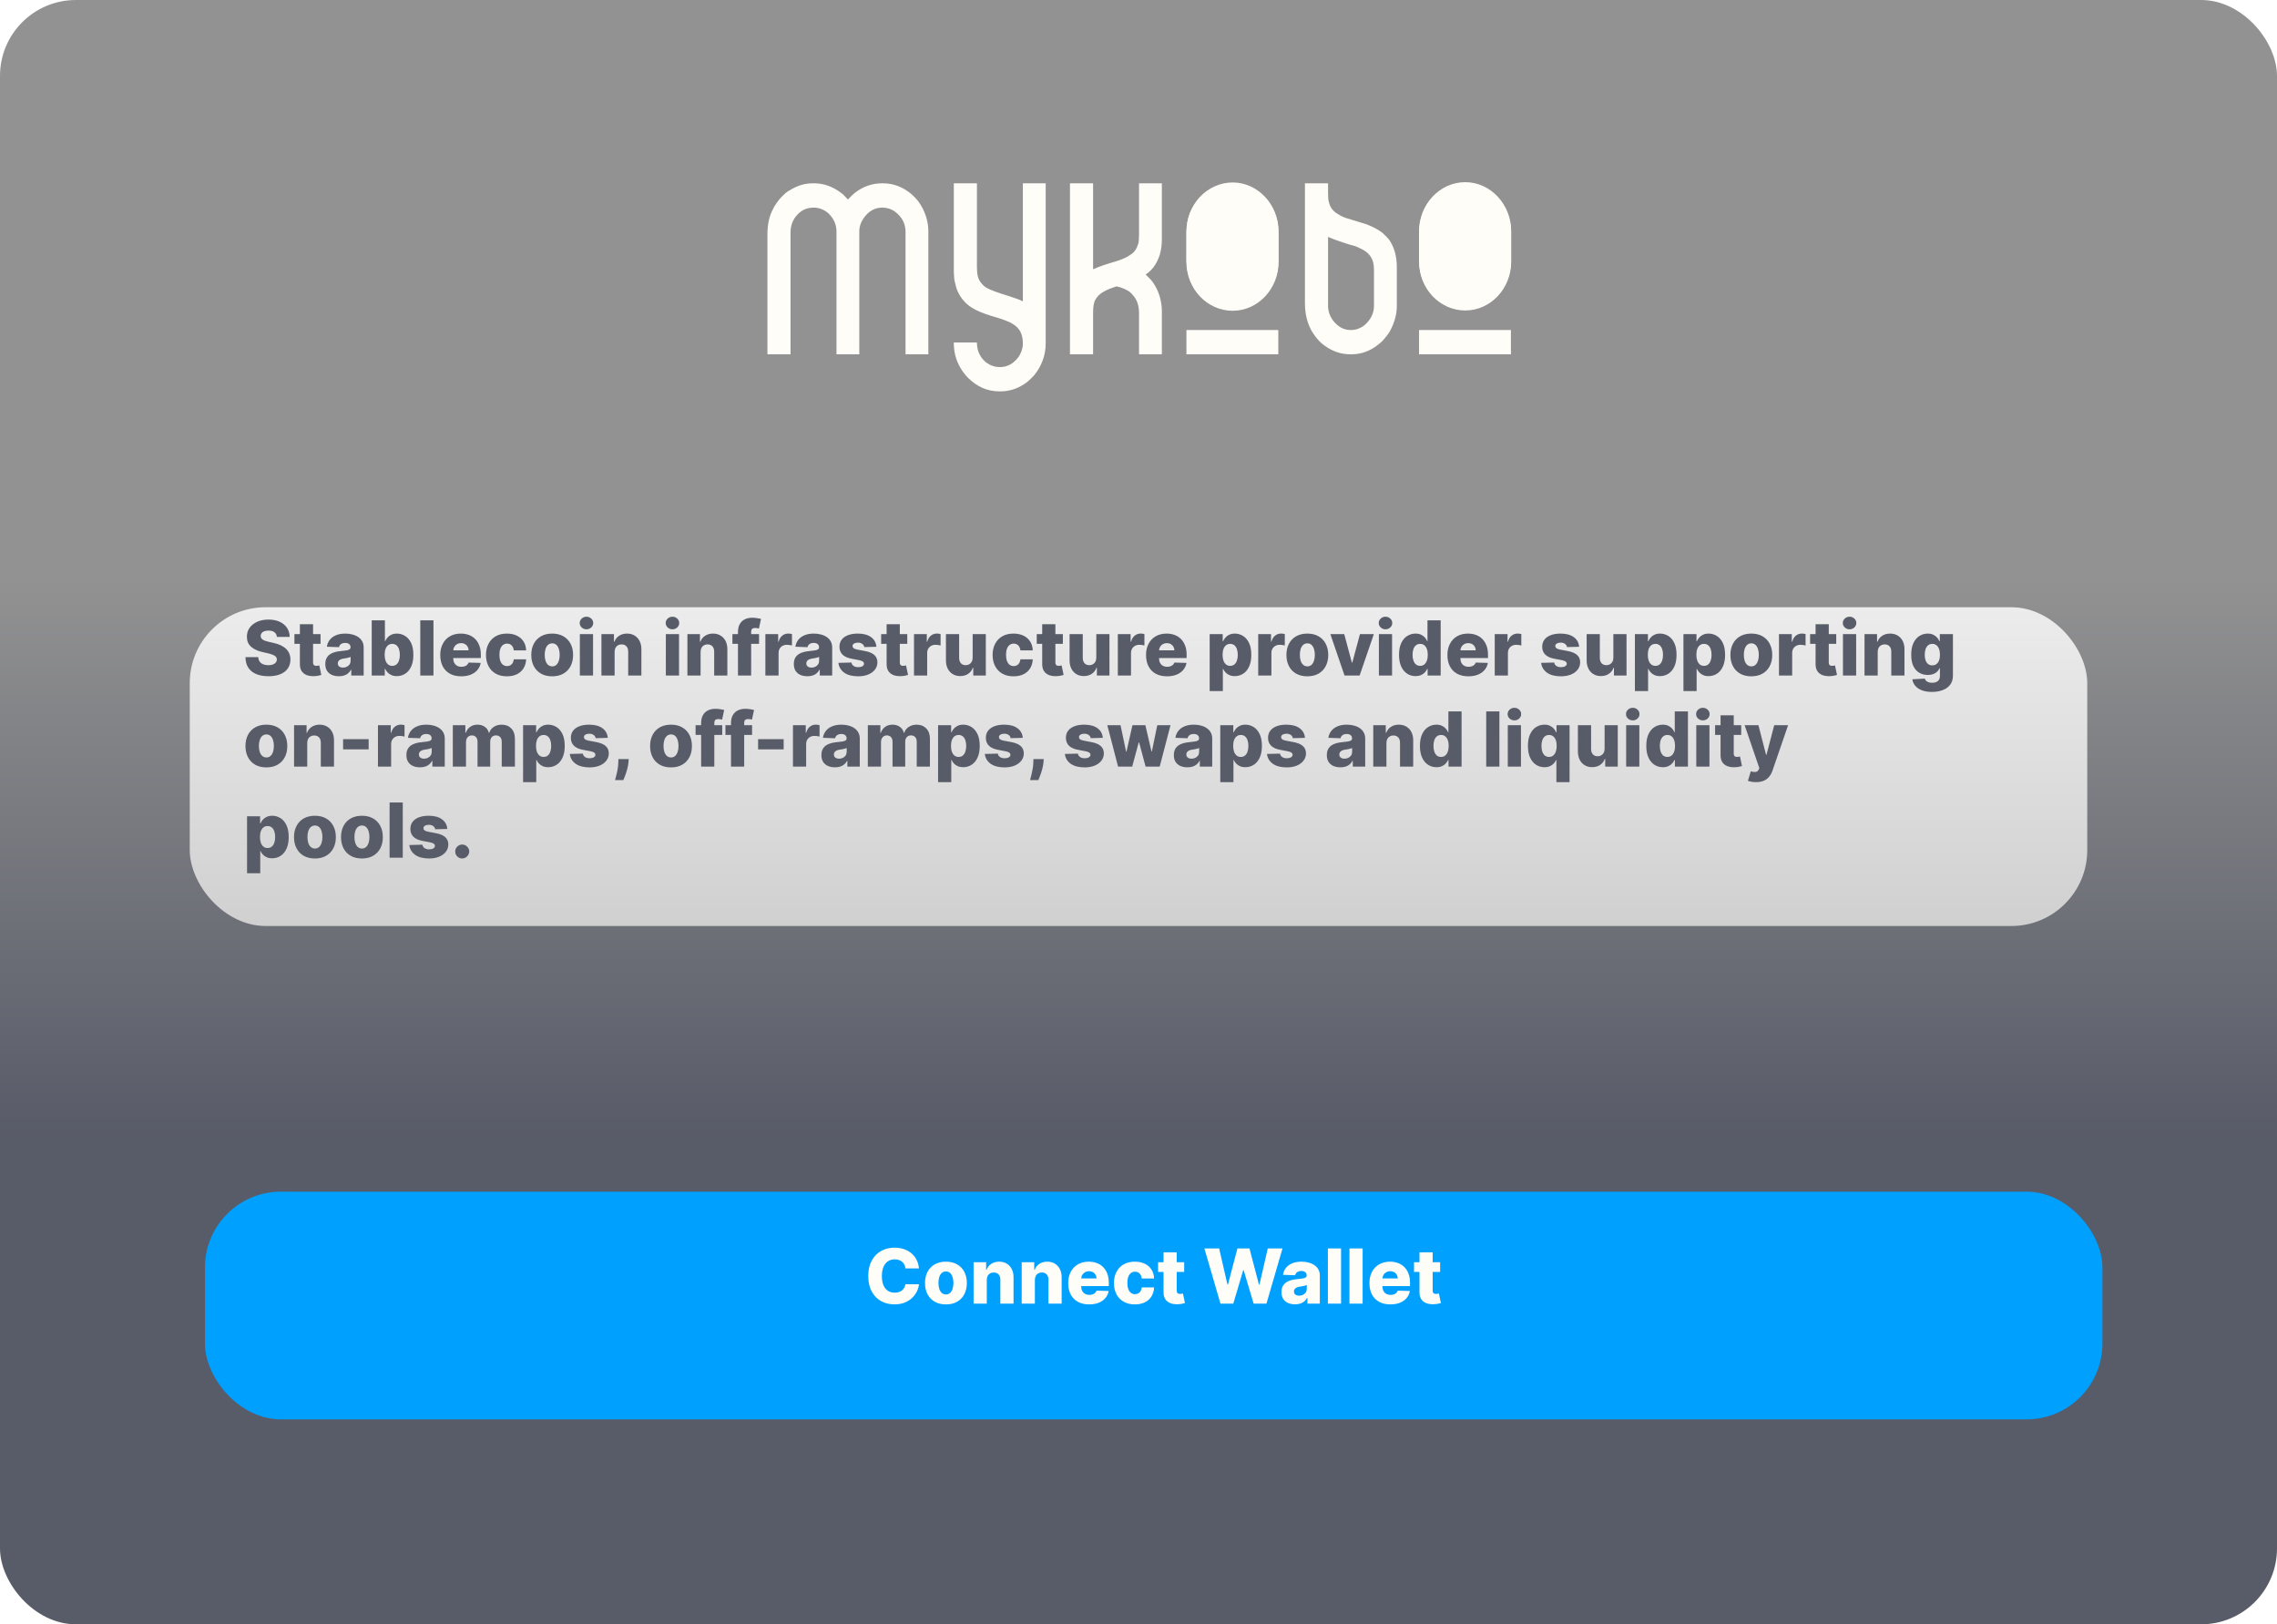 <svg width="300" height="214" viewBox="0 0 300 214" fill="none" xmlns="http://www.w3.org/2000/svg">
<rect width="300" height="214" rx="10" fill="url(#paint0_linear_2814_124)"/>
<g filter="url(#filter0_d_2814_124)">
<rect x="25" y="76" width="250" height="42" rx="10" fill="url(#paint1_linear_2814_124)"/>
</g>
<path d="M36.481 83.908C36.458 83.647 36.352 83.445 36.166 83.3C35.981 83.154 35.717 83.08 35.374 83.08C35.146 83.08 34.957 83.11 34.805 83.169C34.654 83.228 34.54 83.31 34.465 83.414C34.389 83.516 34.35 83.633 34.347 83.766C34.343 83.874 34.364 83.97 34.411 84.053C34.461 84.136 34.532 84.21 34.624 84.273C34.719 84.335 34.833 84.389 34.965 84.437C35.098 84.484 35.247 84.526 35.413 84.561L36.038 84.703C36.398 84.781 36.715 84.885 36.989 85.016C37.266 85.146 37.498 85.301 37.685 85.481C37.875 85.661 38.018 85.868 38.115 86.102C38.212 86.337 38.262 86.599 38.264 86.891C38.262 87.35 38.146 87.744 37.916 88.073C37.687 88.402 37.356 88.654 36.925 88.829C36.497 89.005 35.98 89.092 35.374 89.092C34.765 89.092 34.235 89.001 33.783 88.819C33.331 88.637 32.979 88.36 32.728 87.988C32.477 87.616 32.348 87.146 32.341 86.578H34.024C34.038 86.812 34.101 87.008 34.212 87.164C34.324 87.32 34.476 87.439 34.67 87.519C34.867 87.6 35.094 87.64 35.352 87.64C35.589 87.64 35.79 87.608 35.956 87.544C36.124 87.48 36.253 87.391 36.343 87.278C36.433 87.164 36.479 87.034 36.481 86.887C36.479 86.75 36.437 86.633 36.354 86.535C36.271 86.436 36.143 86.351 35.97 86.28C35.8 86.206 35.582 86.139 35.317 86.077L34.557 85.9C33.927 85.755 33.431 85.522 33.069 85.2C32.707 84.876 32.527 84.438 32.529 83.886C32.527 83.437 32.648 83.042 32.891 82.704C33.135 82.365 33.472 82.101 33.903 81.912C34.334 81.722 34.825 81.628 35.377 81.628C35.941 81.628 36.429 81.724 36.844 81.915C37.26 82.105 37.584 82.371 37.813 82.715C38.043 83.058 38.16 83.456 38.165 83.908H36.481ZM42.231 83.546V84.824H38.79V83.546H42.231ZM39.511 82.239H41.247V87.285C41.247 87.391 41.264 87.478 41.297 87.544C41.332 87.608 41.383 87.654 41.45 87.683C41.516 87.709 41.595 87.722 41.688 87.722C41.754 87.722 41.824 87.716 41.897 87.704C41.973 87.69 42.03 87.678 42.068 87.668L42.33 88.922C42.247 88.945 42.13 88.975 41.979 89.011C41.83 89.046 41.651 89.069 41.443 89.078C41.035 89.097 40.686 89.05 40.395 88.936C40.106 88.82 39.885 88.64 39.731 88.396C39.579 88.153 39.506 87.846 39.511 87.477V82.239ZM44.654 89.092C44.306 89.092 43.998 89.034 43.728 88.918C43.46 88.8 43.248 88.622 43.092 88.386C42.938 88.147 42.861 87.847 42.861 87.487C42.861 87.184 42.914 86.928 43.021 86.72C43.127 86.512 43.274 86.343 43.461 86.212C43.648 86.082 43.864 85.984 44.108 85.918C44.351 85.849 44.612 85.803 44.889 85.779C45.199 85.751 45.449 85.721 45.638 85.69C45.828 85.657 45.965 85.611 46.05 85.552C46.138 85.49 46.181 85.404 46.181 85.293V85.275C46.181 85.093 46.119 84.952 45.993 84.852C45.868 84.753 45.699 84.703 45.485 84.703C45.256 84.703 45.071 84.753 44.931 84.852C44.792 84.952 44.703 85.089 44.665 85.264L43.064 85.207C43.111 84.876 43.233 84.58 43.429 84.32C43.628 84.057 43.9 83.851 44.246 83.702C44.594 83.55 45.012 83.474 45.5 83.474C45.848 83.474 46.168 83.516 46.462 83.599C46.756 83.679 47.011 83.798 47.229 83.954C47.447 84.108 47.615 84.297 47.733 84.522C47.854 84.747 47.914 85.004 47.914 85.293V89H46.281V88.24H46.238C46.141 88.425 46.017 88.581 45.865 88.709C45.716 88.837 45.54 88.933 45.336 88.996C45.135 89.06 44.908 89.092 44.654 89.092ZM45.191 87.956C45.378 87.956 45.546 87.918 45.695 87.842C45.846 87.767 45.967 87.662 46.057 87.53C46.147 87.395 46.192 87.239 46.192 87.061V86.543C46.142 86.569 46.082 86.592 46.011 86.614C45.942 86.635 45.867 86.655 45.784 86.674C45.701 86.693 45.616 86.71 45.528 86.724C45.441 86.738 45.356 86.751 45.276 86.763C45.113 86.789 44.973 86.829 44.857 86.883C44.743 86.938 44.656 87.009 44.594 87.097C44.535 87.182 44.505 87.284 44.505 87.402C44.505 87.582 44.569 87.719 44.697 87.814C44.827 87.909 44.992 87.956 45.191 87.956ZM48.976 89V81.727H50.713V84.479H50.748C50.819 84.314 50.92 84.154 51.05 84C51.183 83.846 51.351 83.721 51.554 83.624C51.76 83.524 52.007 83.474 52.293 83.474C52.672 83.474 53.026 83.574 53.355 83.773C53.686 83.972 53.954 84.278 54.157 84.692C54.361 85.107 54.463 85.635 54.463 86.276C54.463 86.894 54.364 87.412 54.168 87.828C53.974 88.245 53.711 88.557 53.38 88.766C53.05 88.974 52.685 89.078 52.282 89.078C52.008 89.078 51.77 89.033 51.569 88.943C51.367 88.853 51.198 88.735 51.061 88.588C50.926 88.441 50.822 88.284 50.748 88.116H50.695V89H48.976ZM50.677 86.273C50.677 86.566 50.716 86.822 50.794 87.04C50.875 87.258 50.99 87.427 51.139 87.548C51.29 87.666 51.471 87.725 51.682 87.725C51.895 87.725 52.076 87.666 52.225 87.548C52.375 87.427 52.487 87.258 52.563 87.04C52.641 86.822 52.68 86.566 52.68 86.273C52.68 85.979 52.641 85.725 52.563 85.509C52.487 85.294 52.375 85.127 52.225 85.008C52.079 84.89 51.898 84.831 51.682 84.831C51.469 84.831 51.288 84.889 51.139 85.005C50.99 85.121 50.875 85.287 50.794 85.502C50.716 85.718 50.677 85.974 50.677 86.273ZM57.109 81.727V89H55.373V81.727H57.109ZM60.764 89.103C60.194 89.103 59.701 88.99 59.287 88.766C58.875 88.538 58.558 88.215 58.335 87.796C58.115 87.375 58.005 86.874 58.005 86.294C58.005 85.731 58.116 85.238 58.339 84.817C58.561 84.393 58.875 84.064 59.28 83.829C59.685 83.593 60.162 83.474 60.711 83.474C61.099 83.474 61.454 83.535 61.776 83.656C62.098 83.776 62.376 83.955 62.611 84.192C62.845 84.428 63.028 84.721 63.158 85.069C63.288 85.415 63.353 85.811 63.353 86.258V86.692H58.612V85.683H61.737C61.735 85.499 61.691 85.334 61.606 85.19C61.521 85.045 61.403 84.933 61.254 84.852C61.108 84.769 60.938 84.728 60.746 84.728C60.552 84.728 60.378 84.772 60.224 84.859C60.071 84.945 59.949 85.062 59.859 85.211C59.769 85.358 59.721 85.525 59.717 85.712V86.738C59.717 86.96 59.76 87.156 59.848 87.324C59.936 87.49 60.06 87.619 60.221 87.711C60.382 87.803 60.574 87.849 60.796 87.849C60.95 87.849 61.09 87.828 61.215 87.785C61.341 87.743 61.448 87.68 61.538 87.597C61.628 87.514 61.696 87.413 61.741 87.292L63.335 87.338C63.269 87.695 63.123 88.007 62.898 88.272C62.676 88.535 62.383 88.74 62.021 88.886C61.659 89.031 61.24 89.103 60.764 89.103ZM66.786 89.103C66.211 89.103 65.717 88.985 65.305 88.748C64.896 88.511 64.581 88.182 64.361 87.761C64.14 87.337 64.03 86.847 64.03 86.29C64.03 85.732 64.14 85.242 64.361 84.82C64.583 84.397 64.899 84.066 65.309 83.829C65.721 83.593 66.212 83.474 66.782 83.474C67.287 83.474 67.726 83.566 68.1 83.748C68.476 83.93 68.77 84.188 68.981 84.522C69.194 84.853 69.306 85.243 69.318 85.69H67.695C67.662 85.411 67.567 85.192 67.411 85.033C67.257 84.875 67.056 84.796 66.807 84.796C66.606 84.796 66.43 84.852 66.278 84.966C66.127 85.077 66.008 85.243 65.923 85.463C65.84 85.681 65.799 85.951 65.799 86.273C65.799 86.595 65.84 86.867 65.923 87.09C66.008 87.31 66.127 87.477 66.278 87.59C66.43 87.701 66.606 87.757 66.807 87.757C66.968 87.757 67.11 87.723 67.234 87.654C67.359 87.585 67.462 87.485 67.542 87.352C67.623 87.217 67.674 87.054 67.695 86.862H69.318C69.301 87.312 69.189 87.705 68.981 88.041C68.775 88.377 68.485 88.639 68.111 88.826C67.739 89.011 67.297 89.103 66.786 89.103ZM72.753 89.103C72.18 89.103 71.688 88.986 71.276 88.751C70.866 88.515 70.55 88.186 70.327 87.764C70.107 87.34 69.997 86.849 69.997 86.29C69.997 85.729 70.107 85.238 70.327 84.817C70.55 84.393 70.866 84.064 71.276 83.829C71.688 83.593 72.18 83.474 72.753 83.474C73.326 83.474 73.817 83.593 74.227 83.829C74.638 84.064 74.954 84.393 75.175 84.817C75.397 85.238 75.508 85.729 75.508 86.29C75.508 86.849 75.397 87.34 75.175 87.764C74.954 88.186 74.638 88.515 74.227 88.751C73.817 88.986 73.326 89.103 72.753 89.103ZM72.763 87.793C72.972 87.793 73.148 87.729 73.293 87.601C73.437 87.473 73.547 87.296 73.623 87.068C73.701 86.841 73.74 86.578 73.74 86.28C73.74 85.977 73.701 85.712 73.623 85.484C73.547 85.257 73.437 85.079 73.293 84.952C73.148 84.824 72.972 84.76 72.763 84.76C72.548 84.76 72.366 84.824 72.217 84.952C72.07 85.079 71.957 85.257 71.879 85.484C71.803 85.712 71.766 85.977 71.766 86.28C71.766 86.578 71.803 86.841 71.879 87.068C71.957 87.296 72.07 87.473 72.217 87.601C72.366 87.729 72.548 87.793 72.763 87.793ZM76.398 89V83.546H78.135V89H76.398ZM77.268 82.91C77.024 82.91 76.815 82.829 76.64 82.668C76.464 82.505 76.377 82.308 76.377 82.079C76.377 81.852 76.464 81.657 76.64 81.496C76.815 81.333 77.024 81.251 77.268 81.251C77.514 81.251 77.724 81.333 77.897 81.496C78.072 81.657 78.159 81.852 78.159 82.079C78.159 82.308 78.072 82.505 77.897 82.668C77.724 82.829 77.514 82.91 77.268 82.91ZM80.976 85.889V89H79.24V83.546H80.891V84.547H80.951C81.072 84.213 81.278 83.951 81.569 83.762C81.861 83.57 82.207 83.474 82.61 83.474C82.993 83.474 83.326 83.561 83.608 83.734C83.892 83.904 84.112 84.143 84.268 84.451C84.427 84.756 84.505 85.114 84.503 85.523V89H82.766V85.864C82.769 85.561 82.692 85.325 82.535 85.154C82.382 84.984 82.167 84.898 81.893 84.898C81.71 84.898 81.549 84.939 81.41 85.019C81.272 85.097 81.166 85.21 81.09 85.356C81.017 85.503 80.979 85.681 80.976 85.889ZM87.726 89V83.546H89.463V89H87.726ZM88.596 82.91C88.352 82.91 88.143 82.829 87.968 82.668C87.793 82.505 87.705 82.308 87.705 82.079C87.705 81.852 87.793 81.657 87.968 81.496C88.143 81.333 88.352 81.251 88.596 81.251C88.842 81.251 89.052 81.333 89.225 81.496C89.4 81.657 89.488 81.852 89.488 82.079C89.488 82.308 89.4 82.505 89.225 82.668C89.052 82.829 88.842 82.91 88.596 82.91ZM92.305 85.889V89H90.568V83.546H92.219V84.547H92.28C92.4 84.213 92.606 83.951 92.897 83.762C93.189 83.57 93.536 83.474 93.938 83.474C94.322 83.474 94.654 83.561 94.936 83.734C95.22 83.904 95.44 84.143 95.596 84.451C95.755 84.756 95.833 85.114 95.831 85.523V89H94.094V85.864C94.097 85.561 94.02 85.325 93.864 85.154C93.71 84.984 93.495 84.898 93.221 84.898C93.038 84.898 92.877 84.939 92.738 85.019C92.6 85.097 92.494 85.21 92.418 85.356C92.345 85.503 92.307 85.681 92.305 85.889ZM100.006 83.546V84.824H96.498V83.546H100.006ZM97.229 89V83.269C97.229 82.847 97.308 82.498 97.467 82.221C97.626 81.942 97.846 81.733 98.127 81.596C98.409 81.456 98.735 81.386 99.104 81.386C99.346 81.386 99.573 81.405 99.786 81.443C100.001 81.479 100.161 81.511 100.265 81.539L99.988 82.81C99.924 82.789 99.846 82.771 99.754 82.757C99.664 82.743 99.579 82.736 99.498 82.736C99.295 82.736 99.155 82.781 99.079 82.871C99.003 82.961 98.966 83.084 98.966 83.24V89H97.229ZM100.841 89V83.546H102.528V84.54H102.585C102.684 84.18 102.847 83.912 103.072 83.737C103.296 83.56 103.558 83.471 103.856 83.471C103.937 83.471 104.02 83.477 104.105 83.489C104.19 83.498 104.269 83.513 104.343 83.535V85.044C104.26 85.016 104.151 84.993 104.016 84.977C103.884 84.96 103.765 84.952 103.661 84.952C103.455 84.952 103.269 84.998 103.104 85.09C102.94 85.18 102.811 85.307 102.716 85.47C102.624 85.631 102.578 85.82 102.578 86.038V89H100.841ZM106.383 89.092C106.035 89.092 105.726 89.034 105.456 88.918C105.189 88.8 104.977 88.622 104.82 88.386C104.667 88.147 104.59 87.847 104.59 87.487C104.59 87.184 104.643 86.928 104.749 86.72C104.856 86.512 105.003 86.343 105.19 86.212C105.377 86.082 105.592 85.984 105.836 85.918C106.08 85.849 106.34 85.803 106.617 85.779C106.927 85.751 107.177 85.721 107.367 85.69C107.556 85.657 107.693 85.611 107.779 85.552C107.866 85.49 107.91 85.404 107.91 85.293V85.275C107.91 85.093 107.847 84.952 107.722 84.852C107.596 84.753 107.427 84.703 107.214 84.703C106.984 84.703 106.8 84.753 106.66 84.852C106.52 84.952 106.432 85.089 106.394 85.264L104.792 85.207C104.839 84.876 104.961 84.58 105.158 84.32C105.357 84.057 105.629 83.851 105.975 83.702C106.323 83.55 106.74 83.474 107.228 83.474C107.576 83.474 107.897 83.516 108.191 83.599C108.484 83.679 108.74 83.798 108.958 83.954C109.175 84.108 109.343 84.297 109.462 84.522C109.583 84.747 109.643 85.004 109.643 85.293V89H108.009V88.24H107.967C107.87 88.425 107.745 88.581 107.594 88.709C107.445 88.837 107.268 88.933 107.065 88.996C106.864 89.06 106.636 89.092 106.383 89.092ZM106.919 87.956C107.106 87.956 107.274 87.918 107.423 87.842C107.575 87.767 107.696 87.662 107.786 87.53C107.876 87.395 107.921 87.239 107.921 87.061V86.543C107.871 86.569 107.811 86.592 107.74 86.614C107.671 86.635 107.595 86.655 107.512 86.674C107.429 86.693 107.344 86.71 107.257 86.724C107.169 86.738 107.085 86.751 107.004 86.763C106.841 86.789 106.701 86.829 106.585 86.883C106.472 86.938 106.384 87.009 106.323 87.097C106.263 87.182 106.234 87.284 106.234 87.402C106.234 87.582 106.298 87.719 106.426 87.814C106.556 87.909 106.72 87.956 106.919 87.956ZM115.467 85.211L113.872 85.254C113.856 85.14 113.811 85.039 113.737 84.952C113.664 84.862 113.568 84.792 113.45 84.742C113.334 84.69 113.199 84.664 113.045 84.664C112.844 84.664 112.672 84.704 112.53 84.785C112.39 84.865 112.322 84.974 112.324 85.112C112.322 85.218 112.364 85.31 112.452 85.388C112.542 85.467 112.702 85.529 112.931 85.577L113.982 85.776C114.527 85.88 114.932 86.053 115.197 86.294C115.464 86.535 115.599 86.855 115.602 87.253C115.599 87.627 115.488 87.952 115.268 88.229C115.05 88.506 114.752 88.722 114.373 88.876C113.994 89.027 113.561 89.103 113.073 89.103C112.294 89.103 111.68 88.943 111.23 88.624C110.783 88.302 110.527 87.871 110.463 87.331L112.178 87.288C112.216 87.487 112.315 87.639 112.473 87.743C112.632 87.847 112.834 87.899 113.08 87.899C113.303 87.899 113.484 87.858 113.624 87.775C113.763 87.692 113.834 87.582 113.837 87.445C113.834 87.322 113.78 87.223 113.673 87.15C113.567 87.074 113.4 87.015 113.173 86.972L112.221 86.791C111.674 86.692 111.267 86.508 110.999 86.241C110.732 85.971 110.599 85.628 110.602 85.211C110.599 84.846 110.696 84.535 110.893 84.277C111.089 84.017 111.369 83.818 111.731 83.68C112.093 83.543 112.521 83.474 113.013 83.474C113.752 83.474 114.334 83.629 114.76 83.94C115.186 84.247 115.422 84.671 115.467 85.211ZM119.536 83.546V84.824H116.094V83.546H119.536ZM116.815 82.239H118.552V87.285C118.552 87.391 118.568 87.478 118.602 87.544C118.637 87.608 118.688 87.654 118.754 87.683C118.821 87.709 118.9 87.722 118.992 87.722C119.058 87.722 119.128 87.716 119.202 87.704C119.277 87.69 119.334 87.678 119.372 87.668L119.635 88.922C119.552 88.945 119.435 88.975 119.283 89.011C119.134 89.046 118.955 89.069 118.747 89.078C118.34 89.097 117.991 89.05 117.7 88.936C117.411 88.82 117.189 88.64 117.036 88.396C116.884 88.153 116.811 87.846 116.815 87.477V82.239ZM120.422 89V83.546H122.108V84.54H122.165C122.265 84.18 122.427 83.912 122.652 83.737C122.877 83.56 123.138 83.471 123.436 83.471C123.517 83.471 123.6 83.477 123.685 83.489C123.77 83.498 123.85 83.513 123.923 83.535V85.044C123.84 85.016 123.731 84.993 123.596 84.977C123.464 84.96 123.345 84.952 123.241 84.952C123.035 84.952 122.849 84.998 122.684 85.09C122.52 85.18 122.391 85.307 122.297 85.47C122.204 85.631 122.158 85.82 122.158 86.038V89H120.422ZM128.15 86.646V83.546H129.883V89H128.228V87.984H128.171C128.05 88.318 127.844 88.583 127.553 88.78C127.264 88.974 126.915 89.071 126.506 89.071C126.134 89.071 125.807 88.986 125.525 88.815C125.244 88.645 125.025 88.407 124.868 88.102C124.712 87.794 124.633 87.434 124.631 87.022V83.546H126.367V86.681C126.369 86.977 126.448 87.21 126.601 87.381C126.755 87.551 126.965 87.636 127.23 87.636C127.403 87.636 127.558 87.599 127.695 87.523C127.835 87.445 127.945 87.332 128.025 87.185C128.108 87.036 128.15 86.856 128.15 86.646ZM133.534 89.103C132.959 89.103 132.465 88.985 132.053 88.748C131.644 88.511 131.329 88.182 131.109 87.761C130.888 87.337 130.778 86.847 130.778 86.29C130.778 85.732 130.888 85.242 131.109 84.82C131.331 84.397 131.647 84.066 132.057 83.829C132.469 83.593 132.96 83.474 133.531 83.474C134.035 83.474 134.474 83.566 134.848 83.748C135.224 83.93 135.518 84.188 135.729 84.522C135.942 84.853 136.054 85.243 136.066 85.69H134.443C134.41 85.411 134.315 85.192 134.159 85.033C134.005 84.875 133.804 84.796 133.555 84.796C133.354 84.796 133.178 84.852 133.026 84.966C132.875 85.077 132.756 85.243 132.671 85.463C132.588 85.681 132.547 85.951 132.547 86.273C132.547 86.595 132.588 86.867 132.671 87.09C132.756 87.31 132.875 87.477 133.026 87.59C133.178 87.701 133.354 87.757 133.555 87.757C133.716 87.757 133.858 87.723 133.982 87.654C134.107 87.585 134.21 87.485 134.29 87.352C134.371 87.217 134.422 87.054 134.443 86.862H136.066C136.049 87.312 135.937 87.705 135.729 88.041C135.523 88.377 135.233 88.639 134.859 88.826C134.487 89.011 134.045 89.103 133.534 89.103ZM140.034 83.546V84.824H136.593V83.546H140.034ZM137.313 82.239H139.05V87.285C139.05 87.391 139.066 87.478 139.1 87.544C139.135 87.608 139.186 87.654 139.252 87.683C139.319 87.709 139.398 87.722 139.49 87.722C139.557 87.722 139.626 87.716 139.7 87.704C139.776 87.69 139.832 87.678 139.87 87.668L140.133 88.922C140.05 88.945 139.933 88.975 139.781 89.011C139.632 89.046 139.454 89.069 139.245 89.078C138.838 89.097 138.489 89.05 138.198 88.936C137.909 88.82 137.687 88.64 137.534 88.396C137.382 88.153 137.309 87.846 137.313 87.477V82.239ZM144.439 86.646V83.546H146.172V89H144.517V87.984H144.46C144.339 88.318 144.133 88.583 143.842 88.78C143.553 88.974 143.204 89.071 142.795 89.071C142.423 89.071 142.096 88.986 141.814 88.815C141.533 88.645 141.314 88.407 141.157 88.102C141.001 87.794 140.922 87.434 140.92 87.022V83.546H142.656V86.681C142.658 86.977 142.737 87.21 142.89 87.381C143.044 87.551 143.254 87.636 143.519 87.636C143.692 87.636 143.847 87.599 143.984 87.523C144.124 87.445 144.234 87.332 144.314 87.185C144.397 87.036 144.439 86.856 144.439 86.646ZM147.277 89V83.546H148.964V84.54H149.021C149.12 84.18 149.282 83.912 149.507 83.737C149.732 83.56 149.994 83.471 150.292 83.471C150.372 83.471 150.455 83.477 150.54 83.489C150.626 83.498 150.705 83.513 150.778 83.535V85.044C150.696 85.016 150.587 84.993 150.452 84.977C150.319 84.96 150.201 84.952 150.097 84.952C149.891 84.952 149.705 84.998 149.539 85.09C149.376 85.18 149.247 85.307 149.152 85.47C149.06 85.631 149.013 85.82 149.013 86.038V89H147.277ZM153.752 89.103C153.182 89.103 152.69 88.99 152.275 88.766C151.863 88.538 151.546 88.215 151.324 87.796C151.103 87.375 150.993 86.874 150.993 86.294C150.993 85.731 151.105 85.238 151.327 84.817C151.55 84.393 151.863 84.064 152.268 83.829C152.673 83.593 153.15 83.474 153.699 83.474C154.087 83.474 154.443 83.535 154.765 83.656C155.087 83.776 155.365 83.955 155.599 84.192C155.833 84.428 156.016 84.721 156.146 85.069C156.276 85.415 156.341 85.811 156.341 86.258V86.692H151.6V85.683H154.725C154.723 85.499 154.679 85.334 154.594 85.19C154.509 85.045 154.392 84.933 154.243 84.852C154.096 84.769 153.926 84.728 153.735 84.728C153.541 84.728 153.367 84.772 153.213 84.859C153.059 84.945 152.937 85.062 152.847 85.211C152.757 85.358 152.71 85.525 152.705 85.712V86.738C152.705 86.96 152.749 87.156 152.836 87.324C152.924 87.49 153.048 87.619 153.209 87.711C153.37 87.803 153.562 87.849 153.784 87.849C153.938 87.849 154.078 87.828 154.203 87.785C154.329 87.743 154.437 87.68 154.527 87.597C154.617 87.514 154.684 87.413 154.729 87.292L156.324 87.338C156.257 87.695 156.112 88.007 155.887 88.272C155.664 88.535 155.372 88.74 155.01 88.886C154.647 89.031 154.228 89.103 153.752 89.103ZM159.377 91.046V83.546H161.095V84.479H161.149C161.22 84.314 161.32 84.154 161.45 84C161.583 83.846 161.751 83.721 161.955 83.624C162.161 83.524 162.407 83.474 162.693 83.474C163.072 83.474 163.426 83.574 163.755 83.773C164.087 83.972 164.354 84.278 164.558 84.692C164.761 85.107 164.863 85.635 164.863 86.276C164.863 86.894 164.765 87.412 164.568 87.828C164.374 88.245 164.111 88.557 163.78 88.766C163.451 88.974 163.085 89.078 162.683 89.078C162.408 89.078 162.17 89.033 161.969 88.943C161.768 88.853 161.598 88.735 161.461 88.588C161.326 88.441 161.222 88.284 161.149 88.116H161.113V91.046H159.377ZM161.078 86.273C161.078 86.566 161.117 86.822 161.195 87.04C161.275 87.258 161.39 87.427 161.539 87.548C161.691 87.666 161.872 87.725 162.083 87.725C162.296 87.725 162.477 87.666 162.626 87.548C162.775 87.427 162.887 87.258 162.963 87.04C163.041 86.822 163.08 86.566 163.08 86.273C163.08 85.979 163.041 85.725 162.963 85.509C162.887 85.294 162.775 85.127 162.626 85.008C162.479 84.89 162.298 84.831 162.083 84.831C161.869 84.831 161.688 84.889 161.539 85.005C161.39 85.121 161.275 85.287 161.195 85.502C161.117 85.718 161.078 85.974 161.078 86.273ZM165.773 89V83.546H167.46V84.54H167.517C167.616 84.18 167.778 83.912 168.003 83.737C168.228 83.56 168.49 83.471 168.788 83.471C168.868 83.471 168.951 83.477 169.037 83.489C169.122 83.498 169.201 83.513 169.275 83.535V85.044C169.192 85.016 169.083 84.993 168.948 84.977C168.815 84.96 168.697 84.952 168.593 84.952C168.387 84.952 168.201 84.998 168.035 85.09C167.872 85.18 167.743 85.307 167.648 85.47C167.556 85.631 167.51 85.82 167.51 86.038V89H165.773ZM172.245 89.103C171.672 89.103 171.18 88.986 170.768 88.751C170.358 88.515 170.042 88.186 169.82 87.764C169.599 87.34 169.489 86.849 169.489 86.29C169.489 85.729 169.599 85.238 169.82 84.817C170.042 84.393 170.358 84.064 170.768 83.829C171.18 83.593 171.672 83.474 172.245 83.474C172.818 83.474 173.309 83.593 173.719 83.829C174.131 84.064 174.447 84.393 174.667 84.817C174.889 85.238 175.001 85.729 175.001 86.29C175.001 86.849 174.889 87.34 174.667 87.764C174.447 88.186 174.131 88.515 173.719 88.751C173.309 88.986 172.818 89.103 172.245 89.103ZM172.256 87.793C172.464 87.793 172.64 87.729 172.785 87.601C172.929 87.473 173.039 87.296 173.115 87.068C173.193 86.841 173.232 86.578 173.232 86.28C173.232 85.977 173.193 85.712 173.115 85.484C173.039 85.257 172.929 85.079 172.785 84.952C172.64 84.824 172.464 84.76 172.256 84.76C172.04 84.76 171.858 84.824 171.709 84.952C171.562 85.079 171.45 85.257 171.371 85.484C171.296 85.712 171.258 85.977 171.258 86.28C171.258 86.578 171.296 86.841 171.371 87.068C171.45 87.296 171.562 87.473 171.709 87.601C171.858 87.729 172.04 87.793 172.256 87.793ZM181.006 83.546L179.134 89H177.146L175.278 83.546H177.107L178.112 87.303H178.168L179.177 83.546H181.006ZM181.672 89V83.546H183.408V89H181.672ZM182.542 82.91C182.298 82.91 182.088 82.829 181.913 82.668C181.738 82.505 181.65 82.308 181.65 82.079C181.65 81.852 181.738 81.657 181.913 81.496C182.088 81.333 182.298 81.251 182.542 81.251C182.788 81.251 182.997 81.333 183.17 81.496C183.345 81.657 183.433 81.852 183.433 82.079C183.433 82.308 183.345 82.505 183.17 82.668C182.997 82.829 182.788 82.91 182.542 82.91ZM186.506 89.078C186.103 89.078 185.737 88.974 185.408 88.766C185.079 88.557 184.816 88.245 184.62 87.828C184.423 87.412 184.325 86.894 184.325 86.276C184.325 85.635 184.427 85.107 184.631 84.692C184.834 84.278 185.1 83.972 185.43 83.773C185.761 83.574 186.117 83.474 186.498 83.474C186.785 83.474 187.03 83.524 187.233 83.624C187.437 83.721 187.605 83.846 187.738 84C187.87 84.154 187.971 84.314 188.04 84.479H188.075V81.727H189.812V89H188.093V88.116H188.04C187.966 88.284 187.862 88.441 187.727 88.588C187.592 88.735 187.423 88.853 187.219 88.943C187.018 89.033 186.78 89.078 186.506 89.078ZM187.109 87.725C187.32 87.725 187.5 87.666 187.649 87.548C187.798 87.427 187.913 87.258 187.993 87.04C188.074 86.822 188.114 86.566 188.114 86.273C188.114 85.974 188.074 85.718 187.993 85.502C187.915 85.287 187.8 85.121 187.649 85.005C187.5 84.889 187.32 84.831 187.109 84.831C186.894 84.831 186.711 84.89 186.562 85.008C186.413 85.127 186.3 85.294 186.221 85.509C186.146 85.725 186.108 85.979 186.108 86.273C186.108 86.566 186.147 86.822 186.225 87.04C186.303 87.258 186.416 87.427 186.562 87.548C186.711 87.666 186.894 87.725 187.109 87.725ZM193.46 89.103C192.889 89.103 192.397 88.99 191.982 88.766C191.57 88.538 191.253 88.215 191.031 87.796C190.81 87.375 190.7 86.874 190.7 86.294C190.7 85.731 190.812 85.238 191.034 84.817C191.257 84.393 191.57 84.064 191.975 83.829C192.38 83.593 192.857 83.474 193.406 83.474C193.795 83.474 194.15 83.535 194.472 83.656C194.794 83.776 195.072 83.955 195.306 84.192C195.54 84.428 195.723 84.721 195.853 85.069C195.983 85.415 196.048 85.811 196.048 86.258V86.692H191.308V85.683H194.433C194.43 85.499 194.386 85.334 194.301 85.19C194.216 85.045 194.099 84.933 193.95 84.852C193.803 84.769 193.634 84.728 193.442 84.728C193.248 84.728 193.074 84.772 192.92 84.859C192.766 84.945 192.644 85.062 192.554 85.211C192.464 85.358 192.417 85.525 192.412 85.712V86.738C192.412 86.96 192.456 87.156 192.543 87.324C192.631 87.49 192.755 87.619 192.916 87.711C193.077 87.803 193.269 87.849 193.491 87.849C193.645 87.849 193.785 87.828 193.911 87.785C194.036 87.743 194.144 87.68 194.234 87.597C194.324 87.514 194.391 87.413 194.436 87.292L196.031 87.338C195.964 87.695 195.819 88.007 195.594 88.272C195.371 88.535 195.079 88.74 194.717 88.886C194.354 89.031 193.935 89.103 193.46 89.103ZM196.935 89V83.546H198.622V84.54H198.679C198.778 84.18 198.94 83.912 199.165 83.737C199.39 83.56 199.652 83.471 199.95 83.471C200.031 83.471 200.113 83.477 200.199 83.489C200.284 83.498 200.363 83.513 200.437 83.535V85.044C200.354 85.016 200.245 84.993 200.11 84.977C199.977 84.96 199.859 84.952 199.755 84.952C199.549 84.952 199.363 84.998 199.197 85.09C199.034 85.18 198.905 85.307 198.81 85.47C198.718 85.631 198.672 85.82 198.672 86.038V89H196.935ZM208.055 85.211L206.46 85.254C206.444 85.14 206.399 85.039 206.325 84.952C206.252 84.862 206.156 84.792 206.038 84.742C205.922 84.69 205.787 84.664 205.633 84.664C205.432 84.664 205.26 84.704 205.118 84.785C204.978 84.865 204.91 84.974 204.912 85.112C204.91 85.218 204.952 85.31 205.04 85.388C205.13 85.467 205.29 85.529 205.519 85.577L206.57 85.776C207.115 85.88 207.52 86.053 207.785 86.294C208.052 86.535 208.187 86.855 208.19 87.253C208.187 87.627 208.076 87.952 207.856 88.229C207.638 88.506 207.34 88.722 206.961 88.876C206.582 89.027 206.149 89.103 205.661 89.103C204.882 89.103 204.268 88.943 203.818 88.624C203.371 88.302 203.115 87.871 203.051 87.331L204.766 87.288C204.804 87.487 204.902 87.639 205.061 87.743C205.22 87.847 205.422 87.899 205.668 87.899C205.891 87.899 206.072 87.858 206.212 87.775C206.351 87.692 206.422 87.582 206.425 87.445C206.422 87.322 206.368 87.223 206.261 87.15C206.155 87.074 205.988 87.015 205.761 86.972L204.809 86.791C204.262 86.692 203.855 86.508 203.587 86.241C203.32 85.971 203.187 85.628 203.19 85.211C203.187 84.846 203.284 84.535 203.481 84.277C203.677 84.017 203.957 83.818 204.319 83.68C204.681 83.543 205.108 83.474 205.601 83.474C206.339 83.474 206.922 83.629 207.348 83.94C207.774 84.247 208.01 84.671 208.055 85.211ZM212.564 86.646V83.546H214.297V89H212.642V87.984H212.585C212.464 88.318 212.258 88.583 211.967 88.78C211.678 88.974 211.329 89.071 210.92 89.071C210.548 89.071 210.221 88.986 209.939 88.815C209.658 88.645 209.439 88.407 209.282 88.102C209.126 87.794 209.047 87.434 209.045 87.022V83.546H210.781V86.681C210.783 86.977 210.862 87.21 211.015 87.381C211.169 87.551 211.379 87.636 211.644 87.636C211.817 87.636 211.972 87.599 212.109 87.523C212.249 87.445 212.359 87.332 212.439 87.185C212.522 87.036 212.564 86.856 212.564 86.646ZM215.402 91.046V83.546H217.121V84.479H217.174C217.245 84.314 217.346 84.154 217.476 84C217.608 83.846 217.777 83.721 217.98 83.624C218.186 83.524 218.432 83.474 218.719 83.474C219.098 83.474 219.451 83.574 219.781 83.773C220.112 83.972 220.379 84.278 220.583 84.692C220.787 85.107 220.888 85.635 220.888 86.276C220.888 86.894 220.79 87.412 220.594 87.828C220.4 88.245 220.137 88.557 219.805 88.766C219.476 88.974 219.111 89.078 218.708 89.078C218.433 89.078 218.196 89.033 217.994 88.943C217.793 88.853 217.624 88.735 217.487 88.588C217.352 88.441 217.247 88.284 217.174 88.116H217.138V91.046H215.402ZM217.103 86.273C217.103 86.566 217.142 86.822 217.22 87.04C217.301 87.258 217.415 87.427 217.565 87.548C217.716 87.666 217.897 87.725 218.108 87.725C218.321 87.725 218.502 87.666 218.651 87.548C218.8 87.427 218.913 87.258 218.989 87.04C219.067 86.822 219.106 86.566 219.106 86.273C219.106 85.979 219.067 85.725 218.989 85.509C218.913 85.294 218.8 85.127 218.651 85.008C218.504 84.89 218.323 84.831 218.108 84.831C217.895 84.831 217.714 84.889 217.565 85.005C217.415 85.121 217.301 85.287 217.22 85.502C217.142 85.718 217.103 85.974 217.103 86.273ZM221.798 91.046V83.546H223.517V84.479H223.57C223.642 84.314 223.742 84.154 223.872 84C224.005 83.846 224.173 83.721 224.377 83.624C224.583 83.524 224.829 83.474 225.115 83.474C225.494 83.474 225.848 83.574 226.177 83.773C226.508 83.972 226.776 84.278 226.98 84.692C227.183 85.107 227.285 85.635 227.285 86.276C227.285 86.894 227.187 87.412 226.99 87.828C226.796 88.245 226.533 88.557 226.202 88.766C225.873 88.974 225.507 89.078 225.105 89.078C224.83 89.078 224.592 89.033 224.391 88.943C224.19 88.853 224.02 88.735 223.883 88.588C223.748 88.441 223.644 88.284 223.57 88.116H223.535V91.046H221.798ZM223.499 86.273C223.499 86.566 223.539 86.822 223.617 87.04C223.697 87.258 223.812 87.427 223.961 87.548C224.113 87.666 224.294 87.725 224.504 87.725C224.718 87.725 224.899 87.666 225.048 87.548C225.197 87.427 225.309 87.258 225.385 87.04C225.463 86.822 225.502 86.566 225.502 86.273C225.502 85.979 225.463 85.725 225.385 85.509C225.309 85.294 225.197 85.127 225.048 85.008C224.901 84.89 224.72 84.831 224.504 84.831C224.291 84.831 224.11 84.889 223.961 85.005C223.812 85.121 223.697 85.287 223.617 85.502C223.539 85.718 223.499 85.974 223.499 86.273ZM230.741 89.103C230.168 89.103 229.676 88.986 229.264 88.751C228.854 88.515 228.538 88.186 228.316 87.764C228.096 87.34 227.985 86.849 227.985 86.29C227.985 85.729 228.096 85.238 228.316 84.817C228.538 84.393 228.854 84.064 229.264 83.829C229.676 83.593 230.168 83.474 230.741 83.474C231.314 83.474 231.805 83.593 232.215 83.829C232.627 84.064 232.943 84.393 233.163 84.817C233.386 85.238 233.497 85.729 233.497 86.29C233.497 86.849 233.386 87.34 233.163 87.764C232.943 88.186 232.627 88.515 232.215 88.751C231.805 88.986 231.314 89.103 230.741 89.103ZM230.752 87.793C230.96 87.793 231.136 87.729 231.281 87.601C231.425 87.473 231.535 87.296 231.611 87.068C231.689 86.841 231.728 86.578 231.728 86.28C231.728 85.977 231.689 85.712 231.611 85.484C231.535 85.257 231.425 85.079 231.281 84.952C231.136 84.824 230.96 84.76 230.752 84.76C230.536 84.76 230.354 84.824 230.205 84.952C230.058 85.079 229.946 85.257 229.868 85.484C229.792 85.712 229.754 85.977 229.754 86.28C229.754 86.578 229.792 86.841 229.868 87.068C229.946 87.296 230.058 87.473 230.205 87.601C230.354 87.729 230.536 87.793 230.752 87.793ZM234.386 89V83.546H236.073V84.54H236.13C236.229 84.18 236.392 83.912 236.616 83.737C236.841 83.56 237.103 83.471 237.401 83.471C237.482 83.471 237.565 83.477 237.65 83.489C237.735 83.498 237.814 83.513 237.888 83.535V85.044C237.805 85.016 237.696 84.993 237.561 84.977C237.429 84.96 237.31 84.952 237.206 84.952C237 84.952 236.814 84.998 236.648 85.09C236.485 85.18 236.356 85.307 236.261 85.47C236.169 85.631 236.123 85.82 236.123 86.038V89H234.386ZM241.928 83.546V84.824H238.487V83.546H241.928ZM239.208 82.239H240.944V87.285C240.944 87.391 240.961 87.478 240.994 87.544C241.03 87.608 241.081 87.654 241.147 87.683C241.213 87.709 241.292 87.722 241.385 87.722C241.451 87.722 241.521 87.716 241.594 87.704C241.67 87.69 241.727 87.678 241.765 87.668L242.028 88.922C241.945 88.945 241.827 88.975 241.676 89.011C241.527 89.046 241.348 89.069 241.14 89.078C240.733 89.097 240.383 89.05 240.092 88.936C239.803 88.82 239.582 88.64 239.428 88.396C239.277 88.153 239.203 87.846 239.208 87.477V82.239ZM242.814 89V83.546H244.551V89H242.814ZM243.684 82.91C243.44 82.91 243.231 82.829 243.056 82.668C242.88 82.505 242.793 82.308 242.793 82.079C242.793 81.852 242.88 81.657 243.056 81.496C243.231 81.333 243.44 81.251 243.684 81.251C243.93 81.251 244.14 81.333 244.313 81.496C244.488 81.657 244.575 81.852 244.575 82.079C244.575 82.308 244.488 82.505 244.313 82.668C244.14 82.829 243.93 82.91 243.684 82.91ZM247.392 85.889V89H245.656V83.546H247.307V84.547H247.368C247.488 84.213 247.694 83.951 247.985 83.762C248.277 83.57 248.623 83.474 249.026 83.474C249.409 83.474 249.742 83.561 250.024 83.734C250.308 83.904 250.528 84.143 250.684 84.451C250.843 84.756 250.921 85.114 250.919 85.523V89H249.182V85.864C249.185 85.561 249.108 85.325 248.951 85.154C248.797 84.984 248.583 84.898 248.309 84.898C248.126 84.898 247.965 84.939 247.826 85.019C247.688 85.097 247.582 85.21 247.506 85.356C247.433 85.503 247.395 85.681 247.392 85.889ZM254.536 91.159C254.018 91.159 253.574 91.087 253.205 90.942C252.835 90.798 252.545 90.6 252.335 90.349C252.124 90.099 251.997 89.814 251.955 89.497L253.599 89.405C253.63 89.516 253.686 89.613 253.769 89.696C253.855 89.779 253.965 89.843 254.1 89.888C254.237 89.933 254.398 89.955 254.583 89.955C254.874 89.955 255.114 89.884 255.303 89.742C255.495 89.603 255.591 89.358 255.591 89.007V88.048H255.531C255.462 88.216 255.358 88.367 255.218 88.499C255.079 88.632 254.905 88.736 254.696 88.812C254.49 88.888 254.253 88.925 253.986 88.925C253.588 88.925 253.224 88.833 252.892 88.648C252.563 88.461 252.299 88.173 252.1 87.782C251.904 87.389 251.806 86.883 251.806 86.266C251.806 85.629 251.907 85.104 252.111 84.692C252.315 84.278 252.581 83.972 252.91 83.773C253.241 83.574 253.598 83.474 253.979 83.474C254.265 83.474 254.51 83.524 254.714 83.624C254.92 83.721 255.089 83.846 255.222 84C255.354 84.154 255.455 84.314 255.524 84.479H255.573V83.546H257.303V89.021C257.303 89.483 257.187 89.872 256.955 90.19C256.723 90.507 256.398 90.747 255.982 90.91C255.565 91.076 255.083 91.159 254.536 91.159ZM254.59 87.661C254.8 87.661 254.98 87.606 255.129 87.494C255.279 87.383 255.393 87.223 255.474 87.015C255.554 86.807 255.595 86.557 255.595 86.266C255.595 85.97 255.554 85.715 255.474 85.502C255.396 85.287 255.281 85.121 255.129 85.005C254.98 84.889 254.8 84.831 254.59 84.831C254.374 84.831 254.192 84.89 254.043 85.008C253.894 85.127 253.78 85.294 253.702 85.509C253.626 85.722 253.588 85.974 253.588 86.266C253.588 86.557 253.627 86.807 253.705 87.015C253.784 87.223 253.896 87.383 254.043 87.494C254.192 87.606 254.374 87.661 254.59 87.661ZM35.097 101.103C34.524 101.103 34.031 100.986 33.619 100.751C33.21 100.515 32.894 100.186 32.671 99.764C32.451 99.34 32.341 98.849 32.341 98.29C32.341 97.729 32.451 97.238 32.671 96.817C32.894 96.393 33.21 96.064 33.619 95.829C34.031 95.593 34.524 95.474 35.097 95.474C35.669 95.474 36.161 95.593 36.57 95.829C36.982 96.064 37.298 96.393 37.519 96.817C37.741 97.238 37.852 97.729 37.852 98.29C37.852 98.849 37.741 99.34 37.519 99.764C37.298 100.186 36.982 100.515 36.57 100.751C36.161 100.986 35.669 101.103 35.097 101.103ZM35.107 99.793C35.316 99.793 35.492 99.729 35.636 99.601C35.781 99.473 35.891 99.296 35.967 99.068C36.045 98.841 36.084 98.578 36.084 98.28C36.084 97.977 36.045 97.712 35.967 97.484C35.891 97.257 35.781 97.079 35.636 96.952C35.492 96.824 35.316 96.76 35.107 96.76C34.892 96.76 34.709 96.824 34.56 96.952C34.414 97.079 34.301 97.257 34.223 97.484C34.147 97.712 34.109 97.977 34.109 98.28C34.109 98.578 34.147 98.841 34.223 99.068C34.301 99.296 34.414 99.473 34.56 99.601C34.709 99.729 34.892 99.793 35.107 99.793ZM40.478 97.889V101H38.742V95.546H40.393V96.547H40.453C40.574 96.213 40.78 95.951 41.071 95.762C41.363 95.57 41.709 95.474 42.112 95.474C42.495 95.474 42.828 95.561 43.11 95.734C43.394 95.904 43.614 96.143 43.77 96.451C43.929 96.756 44.007 97.114 44.005 97.523V101H42.268V97.864C42.27 97.561 42.194 97.325 42.037 97.154C41.883 96.984 41.669 96.898 41.395 96.898C41.212 96.898 41.051 96.939 40.912 97.019C40.774 97.097 40.668 97.21 40.592 97.356C40.519 97.503 40.481 97.681 40.478 97.889ZM48.571 97.388V98.727H45.204V97.388H48.571ZM49.797 101V95.546H51.483V96.54H51.54C51.64 96.18 51.802 95.912 52.027 95.737C52.252 95.56 52.513 95.471 52.811 95.471C52.892 95.471 52.975 95.477 53.06 95.489C53.145 95.498 53.225 95.513 53.298 95.535V97.044C53.215 97.016 53.106 96.993 52.971 96.977C52.839 96.96 52.72 96.952 52.616 96.952C52.41 96.952 52.224 96.998 52.059 97.09C51.895 97.18 51.766 97.307 51.672 97.47C51.579 97.631 51.533 97.82 51.533 98.038V101H49.797ZM55.338 101.092C54.99 101.092 54.681 101.034 54.411 100.918C54.144 100.8 53.932 100.622 53.776 100.386C53.622 100.147 53.545 99.847 53.545 99.487C53.545 99.184 53.598 98.928 53.705 98.72C53.811 98.512 53.958 98.343 54.145 98.212C54.332 98.082 54.547 97.984 54.791 97.918C55.035 97.849 55.295 97.803 55.572 97.779C55.883 97.751 56.132 97.721 56.322 97.69C56.511 97.657 56.648 97.611 56.734 97.552C56.821 97.49 56.865 97.404 56.865 97.293V97.275C56.865 97.093 56.802 96.952 56.677 96.852C56.551 96.753 56.382 96.703 56.169 96.703C55.939 96.703 55.755 96.753 55.615 96.852C55.475 96.952 55.387 97.089 55.349 97.264L53.747 97.207C53.794 96.876 53.916 96.58 54.113 96.32C54.312 96.057 54.584 95.851 54.93 95.702C55.278 95.55 55.696 95.474 56.183 95.474C56.531 95.474 56.852 95.516 57.146 95.599C57.439 95.679 57.695 95.798 57.913 95.954C58.13 96.108 58.298 96.297 58.417 96.522C58.538 96.747 58.598 97.004 58.598 97.293V101H56.965V100.24H56.922C56.825 100.425 56.7 100.581 56.549 100.709C56.4 100.837 56.224 100.933 56.02 100.996C55.819 101.06 55.591 101.092 55.338 101.092ZM55.874 99.956C56.061 99.956 56.229 99.918 56.379 99.842C56.53 99.767 56.651 99.662 56.741 99.53C56.831 99.395 56.876 99.239 56.876 99.061V98.543C56.826 98.569 56.766 98.592 56.695 98.614C56.626 98.635 56.55 98.655 56.467 98.674C56.385 98.693 56.299 98.71 56.212 98.724C56.124 98.738 56.04 98.751 55.959 98.763C55.796 98.789 55.657 98.829 55.541 98.883C55.427 98.938 55.339 99.009 55.278 99.097C55.218 99.182 55.189 99.284 55.189 99.402C55.189 99.582 55.253 99.719 55.381 99.814C55.511 99.909 55.675 99.956 55.874 99.956ZM59.66 101V95.546H61.311V96.547H61.371C61.485 96.215 61.677 95.954 61.947 95.762C62.217 95.57 62.539 95.474 62.913 95.474C63.291 95.474 63.616 95.572 63.886 95.766C64.156 95.96 64.327 96.22 64.401 96.547H64.457C64.559 96.222 64.758 95.963 65.054 95.769C65.35 95.573 65.699 95.474 66.102 95.474C66.618 95.474 67.037 95.64 67.359 95.972C67.681 96.301 67.842 96.753 67.842 97.328V101H66.105V97.726C66.105 97.454 66.035 97.246 65.896 97.104C65.756 96.96 65.575 96.888 65.352 96.888C65.113 96.888 64.925 96.966 64.788 97.122C64.653 97.276 64.585 97.483 64.585 97.744V101H62.916V97.708C62.916 97.455 62.847 97.255 62.71 97.108C62.573 96.961 62.392 96.888 62.167 96.888C62.015 96.888 61.882 96.924 61.766 96.998C61.65 97.069 61.559 97.171 61.492 97.303C61.428 97.436 61.396 97.592 61.396 97.772V101H59.66ZM68.918 103.045V95.546H70.636V96.479H70.69C70.761 96.314 70.861 96.154 70.992 96C71.124 95.846 71.292 95.721 71.496 95.624C71.702 95.524 71.948 95.474 72.234 95.474C72.613 95.474 72.967 95.574 73.296 95.773C73.628 95.972 73.895 96.278 74.099 96.692C74.302 97.107 74.404 97.635 74.404 98.276C74.404 98.894 74.306 99.412 74.109 99.828C73.915 100.245 73.653 100.557 73.321 100.766C72.992 100.974 72.626 101.078 72.224 101.078C71.949 101.078 71.711 101.033 71.51 100.943C71.309 100.853 71.139 100.735 71.002 100.588C70.867 100.441 70.763 100.284 70.69 100.116H70.654V103.045H68.918ZM70.619 98.273C70.619 98.566 70.658 98.822 70.736 99.04C70.816 99.258 70.931 99.427 71.08 99.548C71.232 99.666 71.413 99.725 71.624 99.725C71.837 99.725 72.018 99.666 72.167 99.548C72.316 99.427 72.428 99.258 72.504 99.04C72.582 98.822 72.621 98.566 72.621 98.273C72.621 97.979 72.582 97.725 72.504 97.509C72.428 97.294 72.316 97.127 72.167 97.008C72.02 96.89 71.839 96.831 71.624 96.831C71.41 96.831 71.229 96.889 71.08 97.005C70.931 97.121 70.816 97.287 70.736 97.502C70.658 97.718 70.619 97.974 70.619 98.273ZM80.076 97.211L78.482 97.254C78.465 97.14 78.42 97.039 78.347 96.952C78.273 96.862 78.177 96.792 78.059 96.742C77.943 96.69 77.808 96.664 77.654 96.664C77.453 96.664 77.281 96.704 77.139 96.785C77 96.865 76.931 96.974 76.933 97.112C76.931 97.218 76.974 97.31 77.061 97.388C77.151 97.467 77.311 97.529 77.541 97.577L78.592 97.776C79.136 97.88 79.541 98.053 79.806 98.294C80.074 98.535 80.209 98.855 80.211 99.253C80.209 99.627 80.097 99.952 79.877 100.229C79.659 100.506 79.361 100.722 78.982 100.876C78.604 101.027 78.17 101.103 77.683 101.103C76.904 101.103 76.29 100.943 75.84 100.624C75.392 100.302 75.136 99.871 75.073 99.331L76.788 99.288C76.826 99.487 76.924 99.639 77.083 99.743C77.241 99.847 77.444 99.899 77.69 99.899C77.912 99.899 78.094 99.858 78.233 99.775C78.373 99.692 78.444 99.582 78.446 99.445C78.444 99.322 78.389 99.223 78.283 99.15C78.176 99.074 78.009 99.015 77.782 98.972L76.83 98.791C76.284 98.692 75.876 98.508 75.609 98.241C75.341 97.971 75.209 97.628 75.211 97.211C75.209 96.846 75.306 96.535 75.502 96.277C75.699 96.017 75.978 95.818 76.34 95.68C76.703 95.543 77.13 95.474 77.622 95.474C78.361 95.474 78.943 95.629 79.37 95.94C79.796 96.247 80.031 96.671 80.076 97.211ZM82.838 100.006L82.806 100.4C82.778 100.727 82.72 101.045 82.632 101.355C82.547 101.668 82.456 101.948 82.359 102.197C82.262 102.445 82.185 102.638 82.128 102.776H81.034C81.072 102.638 81.123 102.445 81.187 102.197C81.253 101.948 81.315 101.668 81.371 101.355C81.428 101.043 81.46 100.725 81.467 100.403L81.474 100.006H82.838ZM88.407 101.103C87.834 101.103 87.342 100.986 86.93 100.751C86.52 100.515 86.204 100.186 85.982 99.764C85.761 99.34 85.651 98.849 85.651 98.29C85.651 97.729 85.761 97.238 85.982 96.817C86.204 96.393 86.52 96.064 86.93 95.829C87.342 95.593 87.834 95.474 88.407 95.474C88.98 95.474 89.471 95.593 89.881 95.829C90.293 96.064 90.609 96.393 90.829 96.817C91.052 97.238 91.163 97.729 91.163 98.29C91.163 98.849 91.052 99.34 90.829 99.764C90.609 100.186 90.293 100.515 89.881 100.751C89.471 100.986 88.98 101.103 88.407 101.103ZM88.418 99.793C88.626 99.793 88.802 99.729 88.947 99.601C89.091 99.473 89.201 99.296 89.277 99.068C89.355 98.841 89.394 98.578 89.394 98.28C89.394 97.977 89.355 97.712 89.277 97.484C89.201 97.257 89.091 97.079 88.947 96.952C88.802 96.824 88.626 96.76 88.418 96.76C88.202 96.76 88.02 96.824 87.871 96.952C87.724 97.079 87.612 97.257 87.534 97.484C87.458 97.712 87.42 97.977 87.42 98.28C87.42 98.578 87.458 98.841 87.534 99.068C87.612 99.296 87.724 99.473 87.871 99.601C88.02 99.729 88.202 99.793 88.418 99.793ZM95.153 95.546V96.824H91.644V95.546H95.153ZM92.376 101V95.269C92.376 94.847 92.455 94.498 92.614 94.221C92.772 93.942 92.992 93.733 93.274 93.596C93.556 93.456 93.881 93.386 94.251 93.386C94.492 93.386 94.719 93.405 94.932 93.443C95.148 93.479 95.308 93.511 95.412 93.539L95.135 94.81C95.071 94.789 94.993 94.771 94.9 94.757C94.81 94.743 94.725 94.736 94.645 94.736C94.441 94.736 94.301 94.781 94.226 94.871C94.15 94.961 94.112 95.084 94.112 95.24V101H92.376ZM99.088 95.546V96.824H95.579V95.546H99.088ZM96.311 101V95.269C96.311 94.847 96.39 94.498 96.549 94.221C96.708 93.942 96.928 93.733 97.21 93.596C97.491 93.456 97.817 93.386 98.186 93.386C98.428 93.386 98.655 93.405 98.868 93.443C99.083 93.479 99.243 93.511 99.347 93.539L99.07 94.81C99.006 94.789 98.928 94.771 98.836 94.757C98.746 94.743 98.661 94.736 98.58 94.736C98.377 94.736 98.237 94.781 98.161 94.871C98.085 94.961 98.048 95.084 98.048 95.24V101H96.311ZM103.248 97.388V98.727H99.882V97.388H103.248ZM104.474 101V95.546H106.161V96.54H106.218C106.317 96.18 106.479 95.912 106.704 95.737C106.929 95.56 107.191 95.471 107.489 95.471C107.57 95.471 107.653 95.477 107.738 95.489C107.823 95.498 107.902 95.513 107.976 95.535V97.044C107.893 97.016 107.784 96.993 107.649 96.977C107.516 96.96 107.398 96.952 107.294 96.952C107.088 96.952 106.902 96.998 106.736 97.09C106.573 97.18 106.444 97.307 106.349 97.47C106.257 97.631 106.211 97.82 106.211 98.038V101H104.474ZM110.016 101.092C109.668 101.092 109.359 101.034 109.089 100.918C108.821 100.8 108.61 100.622 108.453 100.386C108.299 100.147 108.222 99.847 108.222 99.487C108.222 99.184 108.276 98.928 108.382 98.72C108.489 98.512 108.636 98.343 108.823 98.212C109.01 98.082 109.225 97.984 109.469 97.918C109.713 97.849 109.973 97.803 110.25 97.779C110.56 97.751 110.81 97.721 110.999 97.69C111.189 97.657 111.326 97.611 111.411 97.552C111.499 97.49 111.543 97.404 111.543 97.293V97.275C111.543 97.093 111.48 96.952 111.355 96.852C111.229 96.753 111.06 96.703 110.847 96.703C110.617 96.703 110.432 96.753 110.293 96.852C110.153 96.952 110.064 97.089 110.026 97.264L108.425 97.207C108.472 96.876 108.594 96.58 108.791 96.32C108.99 96.057 109.262 95.851 109.607 95.702C109.955 95.55 110.373 95.474 110.861 95.474C111.209 95.474 111.53 95.516 111.823 95.599C112.117 95.679 112.373 95.798 112.59 95.954C112.808 96.108 112.976 96.297 113.095 96.522C113.215 96.747 113.276 97.004 113.276 97.293V101H111.642V100.24H111.6C111.503 100.425 111.378 100.581 111.227 100.709C111.078 100.837 110.901 100.933 110.698 100.996C110.496 101.06 110.269 101.092 110.016 101.092ZM110.552 99.956C110.739 99.956 110.907 99.918 111.056 99.842C111.208 99.767 111.329 99.662 111.419 99.53C111.508 99.395 111.553 99.239 111.553 99.061V98.543C111.504 98.569 111.443 98.592 111.372 98.614C111.304 98.635 111.228 98.655 111.145 98.674C111.062 98.693 110.977 98.71 110.889 98.724C110.802 98.738 110.718 98.751 110.637 98.763C110.474 98.789 110.334 98.829 110.218 98.883C110.105 98.938 110.017 99.009 109.955 99.097C109.896 99.182 109.867 99.284 109.867 99.402C109.867 99.582 109.931 99.719 110.058 99.814C110.189 99.909 110.353 99.956 110.552 99.956ZM114.338 101V95.546H115.989V96.547H116.049C116.163 96.215 116.355 95.954 116.624 95.762C116.894 95.57 117.216 95.474 117.59 95.474C117.969 95.474 118.294 95.572 118.563 95.766C118.833 95.96 119.005 96.22 119.078 96.547H119.135C119.237 96.222 119.436 95.963 119.732 95.769C120.028 95.573 120.377 95.474 120.779 95.474C121.295 95.474 121.714 95.64 122.036 95.972C122.358 96.301 122.519 96.753 122.519 97.328V101H120.783V97.726C120.783 97.454 120.713 97.246 120.573 97.104C120.434 96.96 120.253 96.888 120.03 96.888C119.791 96.888 119.603 96.966 119.465 97.122C119.33 97.276 119.263 97.483 119.263 97.744V101H117.594V97.708C117.594 97.455 117.525 97.255 117.388 97.108C117.251 96.961 117.07 96.888 116.845 96.888C116.693 96.888 116.559 96.924 116.443 96.998C116.327 97.069 116.236 97.171 116.17 97.303C116.106 97.436 116.074 97.592 116.074 97.772V101H114.338ZM123.595 103.045V95.546H125.314V96.479H125.367C125.438 96.314 125.539 96.154 125.669 96C125.802 95.846 125.97 95.721 126.173 95.624C126.379 95.524 126.626 95.474 126.912 95.474C127.291 95.474 127.645 95.574 127.974 95.773C128.305 95.972 128.573 96.278 128.776 96.692C128.98 97.107 129.082 97.635 129.082 98.276C129.082 98.894 128.984 99.412 128.787 99.828C128.593 100.245 128.33 100.557 127.999 100.766C127.67 100.974 127.304 101.078 126.901 101.078C126.627 101.078 126.389 101.033 126.188 100.943C125.986 100.853 125.817 100.735 125.68 100.588C125.545 100.441 125.441 100.284 125.367 100.116H125.332V103.045H123.595ZM125.296 98.273C125.296 98.566 125.335 98.822 125.414 99.04C125.494 99.258 125.609 99.427 125.758 99.548C125.91 99.666 126.091 99.725 126.301 99.725C126.514 99.725 126.695 99.666 126.845 99.548C126.994 99.427 127.106 99.258 127.182 99.04C127.26 98.822 127.299 98.566 127.299 98.273C127.299 97.979 127.26 97.725 127.182 97.509C127.106 97.294 126.994 97.127 126.845 97.008C126.698 96.89 126.517 96.831 126.301 96.831C126.088 96.831 125.907 96.889 125.758 97.005C125.609 97.121 125.494 97.287 125.414 97.502C125.335 97.718 125.296 97.974 125.296 98.273ZM134.754 97.211L133.159 97.254C133.143 97.14 133.098 97.039 133.025 96.952C132.951 96.862 132.855 96.792 132.737 96.742C132.621 96.69 132.486 96.664 132.332 96.664C132.131 96.664 131.959 96.704 131.817 96.785C131.677 96.865 131.609 96.974 131.611 97.112C131.609 97.218 131.651 97.31 131.739 97.388C131.829 97.467 131.989 97.529 132.218 97.577L133.27 97.776C133.814 97.88 134.219 98.053 134.484 98.294C134.752 98.535 134.886 98.855 134.889 99.253C134.886 99.627 134.775 99.952 134.555 100.229C134.337 100.506 134.039 100.722 133.66 100.876C133.281 101.027 132.848 101.103 132.36 101.103C131.582 101.103 130.967 100.943 130.517 100.624C130.07 100.302 129.814 99.871 129.75 99.331L131.466 99.288C131.503 99.487 131.602 99.639 131.76 99.743C131.919 99.847 132.121 99.899 132.368 99.899C132.59 99.899 132.771 99.858 132.911 99.775C133.051 99.692 133.122 99.582 133.124 99.445C133.122 99.322 133.067 99.223 132.961 99.15C132.854 99.074 132.687 99.015 132.46 98.972L131.508 98.791C130.961 98.692 130.554 98.508 130.287 98.241C130.019 97.971 129.886 97.628 129.889 97.211C129.886 96.846 129.984 96.535 130.18 96.277C130.377 96.017 130.656 95.818 131.018 95.68C131.38 95.543 131.808 95.474 132.3 95.474C133.039 95.474 133.621 95.629 134.047 95.94C134.473 96.247 134.709 96.671 134.754 97.211ZM137.516 100.006L137.484 100.4C137.455 100.727 137.397 101.045 137.31 101.355C137.225 101.668 137.133 101.948 137.036 102.197C136.939 102.445 136.862 102.638 136.806 102.776H135.712C135.75 102.638 135.801 102.445 135.865 102.197C135.931 101.948 135.992 101.668 136.049 101.355C136.106 101.043 136.138 100.725 136.145 100.403L136.152 100.006H137.516ZM145.301 97.211L143.706 97.254C143.69 97.14 143.645 97.039 143.571 96.952C143.498 96.862 143.402 96.792 143.284 96.742C143.168 96.69 143.033 96.664 142.879 96.664C142.678 96.664 142.506 96.704 142.364 96.785C142.224 96.865 142.156 96.974 142.158 97.112C142.156 97.218 142.198 97.31 142.286 97.388C142.376 97.467 142.536 97.529 142.765 97.577L143.816 97.776C144.361 97.88 144.766 98.053 145.031 98.294C145.298 98.535 145.433 98.855 145.436 99.253C145.433 99.627 145.322 99.952 145.102 100.229C144.884 100.506 144.586 100.722 144.207 100.876C143.828 101.027 143.395 101.103 142.907 101.103C142.128 101.103 141.514 100.943 141.064 100.624C140.617 100.302 140.361 99.871 140.297 99.331L142.012 99.288C142.05 99.487 142.149 99.639 142.307 99.743C142.466 99.847 142.668 99.899 142.914 99.899C143.137 99.899 143.318 99.858 143.458 99.775C143.597 99.692 143.668 99.582 143.671 99.445C143.668 99.322 143.614 99.223 143.507 99.15C143.401 99.074 143.234 99.015 143.007 98.972L142.055 98.791C141.508 98.692 141.101 98.508 140.833 98.241C140.566 97.971 140.433 97.628 140.436 97.211C140.433 96.846 140.53 96.535 140.727 96.277C140.923 96.017 141.203 95.818 141.565 95.68C141.927 95.543 142.355 95.474 142.847 95.474C143.586 95.474 144.168 95.629 144.594 95.94C145.02 96.247 145.256 96.671 145.301 97.211ZM147.31 101L145.889 95.546H147.633L148.368 99.04H148.414L149.203 95.546H150.904L151.713 99.015H151.759L152.473 95.546H154.217L152.793 101H150.936L150.083 97.822H150.023L149.171 101H147.31ZM156.451 101.092C156.103 101.092 155.794 101.034 155.525 100.918C155.257 100.8 155.045 100.622 154.889 100.386C154.735 100.147 154.658 99.847 154.658 99.487C154.658 99.184 154.711 98.928 154.818 98.72C154.924 98.512 155.071 98.343 155.258 98.212C155.445 98.082 155.661 97.984 155.904 97.918C156.148 97.849 156.409 97.803 156.686 97.779C156.996 97.751 157.246 97.721 157.435 97.69C157.624 97.657 157.762 97.611 157.847 97.552C157.935 97.49 157.978 97.404 157.978 97.293V97.275C157.978 97.093 157.916 96.952 157.79 96.852C157.665 96.753 157.495 96.703 157.282 96.703C157.053 96.703 156.868 96.753 156.728 96.852C156.589 96.952 156.5 97.089 156.462 97.264L154.86 97.207C154.908 96.876 155.03 96.58 155.226 96.32C155.425 96.057 155.697 95.851 156.043 95.702C156.391 95.55 156.809 95.474 157.297 95.474C157.645 95.474 157.965 95.516 158.259 95.599C158.552 95.679 158.808 95.798 159.026 95.954C159.244 96.108 159.412 96.297 159.53 96.522C159.651 96.747 159.711 97.004 159.711 97.293V101H158.078V100.24H158.035C157.938 100.425 157.814 100.581 157.662 100.709C157.513 100.837 157.337 100.933 157.133 100.996C156.932 101.06 156.705 101.092 156.451 101.092ZM156.988 99.956C157.175 99.956 157.343 99.918 157.492 99.842C157.643 99.767 157.764 99.662 157.854 99.53C157.944 99.395 157.989 99.239 157.989 99.061V98.543C157.939 98.569 157.879 98.592 157.808 98.614C157.739 98.635 157.663 98.655 157.581 98.674C157.498 98.693 157.413 98.71 157.325 98.724C157.237 98.738 157.153 98.751 157.073 98.763C156.909 98.789 156.77 98.829 156.654 98.883C156.54 98.938 156.453 99.009 156.391 99.097C156.332 99.182 156.302 99.284 156.302 99.402C156.302 99.582 156.366 99.719 156.494 99.814C156.624 99.909 156.789 99.956 156.988 99.956ZM160.773 103.045V95.546H162.492V96.479H162.545C162.616 96.314 162.717 96.154 162.847 96C162.98 95.846 163.148 95.721 163.351 95.624C163.557 95.524 163.803 95.474 164.09 95.474C164.469 95.474 164.823 95.574 165.152 95.773C165.483 95.972 165.751 96.278 165.954 96.692C166.158 97.107 166.26 97.635 166.26 98.276C166.26 98.894 166.161 99.412 165.965 99.828C165.771 100.245 165.508 100.557 165.176 100.766C164.847 100.974 164.482 101.078 164.079 101.078C163.805 101.078 163.567 101.033 163.365 100.943C163.164 100.853 162.995 100.735 162.858 100.588C162.723 100.441 162.618 100.284 162.545 100.116H162.51V103.045H160.773ZM162.474 98.273C162.474 98.566 162.513 98.822 162.591 99.04C162.672 99.258 162.787 99.427 162.936 99.548C163.087 99.666 163.268 99.725 163.479 99.725C163.692 99.725 163.873 99.666 164.022 99.548C164.172 99.427 164.284 99.258 164.36 99.04C164.438 98.822 164.477 98.566 164.477 98.273C164.477 97.979 164.438 97.725 164.36 97.509C164.284 97.294 164.172 97.127 164.022 97.008C163.876 96.89 163.694 96.831 163.479 96.831C163.266 96.831 163.085 96.889 162.936 97.005C162.787 97.121 162.672 97.287 162.591 97.502C162.513 97.718 162.474 97.974 162.474 98.273ZM171.932 97.211L170.337 97.254C170.321 97.14 170.276 97.039 170.202 96.952C170.129 96.862 170.033 96.792 169.915 96.742C169.799 96.69 169.664 96.664 169.51 96.664C169.309 96.664 169.137 96.704 168.995 96.785C168.855 96.865 168.787 96.974 168.789 97.112C168.787 97.218 168.829 97.31 168.917 97.388C169.007 97.467 169.166 97.529 169.396 97.577L170.447 97.776C170.992 97.88 171.397 98.053 171.662 98.294C171.929 98.535 172.064 98.855 172.067 99.253C172.064 99.627 171.953 99.952 171.733 100.229C171.515 100.506 171.217 100.722 170.838 100.876C170.459 101.027 170.026 101.103 169.538 101.103C168.759 101.103 168.145 100.943 167.695 100.624C167.248 100.302 166.992 99.871 166.928 99.331L168.643 99.288C168.681 99.487 168.779 99.639 168.938 99.743C169.097 99.847 169.299 99.899 169.545 99.899C169.768 99.899 169.949 99.858 170.089 99.775C170.228 99.692 170.299 99.582 170.302 99.445C170.299 99.322 170.245 99.223 170.138 99.15C170.032 99.074 169.865 99.015 169.638 98.972L168.686 98.791C168.139 98.692 167.732 98.508 167.464 98.241C167.197 97.971 167.064 97.628 167.067 97.211C167.064 96.846 167.161 96.535 167.358 96.277C167.554 96.017 167.834 95.818 168.196 95.68C168.558 95.543 168.985 95.474 169.478 95.474C170.216 95.474 170.799 95.629 171.225 95.94C171.651 96.247 171.887 96.671 171.932 97.211ZM176.608 101.092C176.26 101.092 175.951 101.034 175.681 100.918C175.413 100.8 175.201 100.622 175.045 100.386C174.891 100.147 174.814 99.847 174.814 99.487C174.814 99.184 174.868 98.928 174.974 98.72C175.081 98.512 175.227 98.343 175.414 98.212C175.601 98.082 175.817 97.984 176.061 97.918C176.305 97.849 176.565 97.803 176.842 97.779C177.152 97.751 177.402 97.721 177.591 97.69C177.781 97.657 177.918 97.611 178.003 97.552C178.091 97.49 178.135 97.404 178.135 97.293V97.275C178.135 97.093 178.072 96.952 177.946 96.852C177.821 96.753 177.652 96.703 177.439 96.703C177.209 96.703 177.024 96.753 176.885 96.852C176.745 96.952 176.656 97.089 176.618 97.264L175.017 97.207C175.064 96.876 175.186 96.58 175.382 96.32C175.581 96.057 175.854 95.851 176.199 95.702C176.547 95.55 176.965 95.474 177.453 95.474C177.801 95.474 178.122 95.516 178.415 95.599C178.709 95.679 178.964 95.798 179.182 95.954C179.4 96.108 179.568 96.297 179.686 96.522C179.807 96.747 179.868 97.004 179.868 97.293V101H178.234V100.24H178.191C178.094 100.425 177.97 100.581 177.819 100.709C177.669 100.837 177.493 100.933 177.289 100.996C177.088 101.06 176.861 101.092 176.608 101.092ZM177.144 99.956C177.331 99.956 177.499 99.918 177.648 99.842C177.8 99.767 177.92 99.662 178.01 99.53C178.1 99.395 178.145 99.239 178.145 99.061V98.543C178.096 98.569 178.035 98.592 177.964 98.614C177.895 98.635 177.82 98.655 177.737 98.674C177.654 98.693 177.569 98.71 177.481 98.724C177.394 98.738 177.31 98.751 177.229 98.763C177.066 98.789 176.926 98.829 176.81 98.883C176.696 98.938 176.609 99.009 176.547 99.097C176.488 99.182 176.458 99.284 176.458 99.402C176.458 99.582 176.522 99.719 176.65 99.814C176.78 99.909 176.945 99.956 177.144 99.956ZM182.666 97.889V101H180.929V95.546H182.581V96.547H182.641C182.762 96.213 182.968 95.951 183.259 95.762C183.55 95.57 183.897 95.474 184.299 95.474C184.683 95.474 185.016 95.561 185.297 95.734C185.581 95.904 185.801 96.143 185.958 96.451C186.116 96.756 186.194 97.114 186.192 97.523V101H184.456V97.864C184.458 97.561 184.381 97.325 184.225 97.154C184.071 96.984 183.857 96.898 183.582 96.898C183.4 96.898 183.239 96.939 183.099 97.019C182.962 97.097 182.855 97.21 182.779 97.356C182.706 97.503 182.668 97.681 182.666 97.889ZM189.259 101.078C188.857 101.078 188.491 100.974 188.162 100.766C187.833 100.557 187.57 100.245 187.374 99.828C187.177 99.412 187.079 98.894 187.079 98.276C187.079 97.635 187.181 97.107 187.384 96.692C187.588 96.278 187.854 95.972 188.183 95.773C188.515 95.574 188.871 95.474 189.252 95.474C189.539 95.474 189.784 95.524 189.987 95.624C190.191 95.721 190.359 95.846 190.492 96C190.624 96.154 190.725 96.314 190.794 96.479H190.829V93.727H192.566V101H190.847V100.116H190.794C190.72 100.284 190.616 100.441 190.481 100.588C190.346 100.735 190.177 100.853 189.973 100.943C189.772 101.033 189.534 101.078 189.259 101.078ZM189.863 99.725C190.074 99.725 190.254 99.666 190.403 99.548C190.552 99.427 190.667 99.258 190.747 99.04C190.828 98.822 190.868 98.566 190.868 98.273C190.868 97.974 190.828 97.718 190.747 97.502C190.669 97.287 190.554 97.121 190.403 97.005C190.254 96.889 190.074 96.831 189.863 96.831C189.648 96.831 189.465 96.89 189.316 97.008C189.167 97.127 189.053 97.294 188.975 97.509C188.9 97.725 188.862 97.979 188.862 98.273C188.862 98.566 188.901 98.822 188.979 99.04C189.057 99.258 189.169 99.427 189.316 99.548C189.465 99.666 189.648 99.725 189.863 99.725ZM197.549 93.727V101H195.812V93.727H197.549ZM198.654 101V95.546H200.39V101H198.654ZM199.524 94.91C199.28 94.91 199.071 94.829 198.895 94.668C198.72 94.505 198.633 94.308 198.633 94.079C198.633 93.852 198.72 93.657 198.895 93.496C199.071 93.333 199.28 93.251 199.524 93.251C199.77 93.251 199.98 93.333 200.153 93.496C200.328 93.657 200.415 93.852 200.415 94.079C200.415 94.308 200.328 94.505 200.153 94.668C199.98 94.829 199.77 94.91 199.524 94.91ZM205.058 103.045V100.116H205.022C204.949 100.284 204.844 100.441 204.71 100.588C204.575 100.735 204.405 100.853 204.202 100.943C204 101.033 203.763 101.078 203.488 101.078C203.085 101.078 202.72 100.974 202.391 100.766C202.062 100.557 201.799 100.245 201.602 99.828C201.406 99.412 201.308 98.894 201.308 98.276C201.308 97.635 201.409 97.107 201.613 96.692C201.817 96.278 202.083 95.972 202.412 95.773C202.743 95.574 203.1 95.474 203.481 95.474C203.767 95.474 204.012 95.524 204.216 95.624C204.42 95.721 204.588 95.846 204.72 96C204.853 96.154 204.953 96.314 205.022 96.479H205.075V95.546H206.794V103.045H205.058ZM204.092 99.725C204.302 99.725 204.482 99.666 204.631 99.548C204.781 99.427 204.895 99.258 204.976 99.04C205.056 98.822 205.097 98.566 205.097 98.273C205.097 97.974 205.056 97.718 204.976 97.502C204.898 97.287 204.783 97.121 204.631 97.005C204.482 96.889 204.302 96.831 204.092 96.831C203.876 96.831 203.694 96.89 203.545 97.008C203.396 97.127 203.282 97.294 203.204 97.509C203.128 97.725 203.09 97.979 203.09 98.273C203.09 98.566 203.129 98.822 203.207 99.04C203.286 99.258 203.398 99.427 203.545 99.548C203.694 99.666 203.876 99.725 204.092 99.725ZM211.411 98.646V95.546H213.144V101H211.49V99.984H211.433C211.312 100.318 211.106 100.583 210.815 100.78C210.526 100.974 210.177 101.071 209.767 101.071C209.396 101.071 209.069 100.986 208.787 100.815C208.505 100.645 208.286 100.407 208.13 100.102C207.974 99.794 207.895 99.434 207.892 99.022V95.546H209.629V98.681C209.631 98.977 209.709 99.21 209.863 99.381C210.017 99.551 210.227 99.636 210.492 99.636C210.664 99.636 210.82 99.599 210.957 99.523C211.097 99.445 211.207 99.332 211.287 99.185C211.37 99.036 211.411 98.856 211.411 98.646ZM214.25 101V95.546H215.986V101H214.25ZM215.12 94.91C214.876 94.91 214.666 94.829 214.491 94.668C214.316 94.505 214.228 94.308 214.228 94.079C214.228 93.852 214.316 93.657 214.491 93.496C214.666 93.333 214.876 93.251 215.12 93.251C215.366 93.251 215.575 93.333 215.748 93.496C215.923 93.657 216.011 93.852 216.011 94.079C216.011 94.308 215.923 94.505 215.748 94.668C215.575 94.829 215.366 94.91 215.12 94.91ZM219.084 101.078C218.681 101.078 218.315 100.974 217.986 100.766C217.657 100.557 217.394 100.245 217.198 99.828C217.001 99.412 216.903 98.894 216.903 98.276C216.903 97.635 217.005 97.107 217.209 96.692C217.412 96.278 217.679 95.972 218.008 95.773C218.339 95.574 218.695 95.474 219.077 95.474C219.363 95.474 219.608 95.524 219.812 95.624C220.015 95.721 220.183 95.846 220.316 96C220.448 96.154 220.549 96.314 220.618 96.479H220.653V93.727H222.39V101H220.671V100.116H220.618C220.544 100.284 220.44 100.441 220.305 100.588C220.17 100.735 220.001 100.853 219.797 100.943C219.596 101.033 219.358 101.078 219.084 101.078ZM219.687 99.725C219.898 99.725 220.078 99.666 220.227 99.548C220.376 99.427 220.491 99.258 220.572 99.04C220.652 98.822 220.692 98.566 220.692 98.273C220.692 97.974 220.652 97.718 220.572 97.502C220.493 97.287 220.379 97.121 220.227 97.005C220.078 96.889 219.898 96.831 219.687 96.831C219.472 96.831 219.29 96.89 219.14 97.008C218.991 97.127 218.878 97.294 218.8 97.509C218.724 97.725 218.686 97.979 218.686 98.273C218.686 98.566 218.725 98.822 218.803 99.04C218.881 99.258 218.994 99.427 219.14 99.548C219.29 99.666 219.472 99.725 219.687 99.725ZM223.488 101V95.546H225.224V101H223.488ZM224.358 94.91C224.114 94.91 223.905 94.829 223.729 94.668C223.554 94.505 223.467 94.308 223.467 94.079C223.467 93.852 223.554 93.657 223.729 93.496C223.905 93.333 224.114 93.251 224.358 93.251C224.604 93.251 224.814 93.333 224.987 93.496C225.162 93.657 225.249 93.852 225.249 94.079C225.249 94.308 225.162 94.505 224.987 94.668C224.814 94.829 224.604 94.91 224.358 94.91ZM229.409 95.546V96.824H225.968V95.546H229.409ZM226.688 94.239H228.425V99.285C228.425 99.391 228.441 99.478 228.475 99.544C228.51 99.608 228.561 99.654 228.627 99.683C228.694 99.709 228.773 99.722 228.865 99.722C228.932 99.722 229.001 99.716 229.075 99.704C229.151 99.69 229.207 99.678 229.245 99.668L229.508 100.922C229.425 100.946 229.308 100.975 229.156 101.011C229.007 101.046 228.829 101.069 228.62 101.078C228.213 101.097 227.864 101.05 227.573 100.936C227.284 100.82 227.062 100.64 226.909 100.396C226.757 100.152 226.684 99.846 226.688 99.477V94.239ZM231.356 103.045C231.148 103.045 230.952 103.029 230.767 102.996C230.582 102.965 230.424 102.924 230.291 102.871L230.675 101.611C230.845 101.668 230.999 101.701 231.136 101.71C231.276 101.72 231.395 101.697 231.495 101.643C231.597 101.591 231.675 101.497 231.729 101.362L231.797 101.199L229.858 95.546H231.676L232.681 99.438H232.738L233.757 95.546H235.586L233.53 101.522C233.43 101.82 233.289 102.083 233.107 102.31C232.927 102.54 232.694 102.72 232.407 102.85C232.123 102.98 231.773 103.045 231.356 103.045ZM32.55 115.045V107.545H34.269V108.479H34.322C34.394 108.314 34.494 108.154 34.624 108C34.757 107.846 34.925 107.721 35.129 107.624C35.334 107.524 35.581 107.474 35.867 107.474C36.246 107.474 36.6 107.574 36.929 107.773C37.26 107.972 37.528 108.278 37.731 108.692C37.935 109.107 38.037 109.635 38.037 110.276C38.037 110.894 37.939 111.411 37.742 111.828C37.548 112.245 37.285 112.557 36.954 112.766C36.625 112.974 36.259 113.078 35.856 113.078C35.582 113.078 35.344 113.033 35.143 112.943C34.941 112.853 34.772 112.735 34.635 112.588C34.5 112.441 34.396 112.284 34.322 112.116H34.287V115.045H32.55ZM34.251 110.273C34.251 110.566 34.291 110.822 34.369 111.04C34.449 111.258 34.564 111.427 34.713 111.548C34.865 111.666 35.046 111.725 35.256 111.725C35.469 111.725 35.651 111.666 35.8 111.548C35.949 111.427 36.061 111.258 36.137 111.04C36.215 110.822 36.254 110.566 36.254 110.273C36.254 109.979 36.215 109.725 36.137 109.509C36.061 109.294 35.949 109.127 35.8 109.009C35.653 108.89 35.472 108.831 35.256 108.831C35.043 108.831 34.862 108.889 34.713 109.005C34.564 109.121 34.449 109.287 34.369 109.502C34.291 109.718 34.251 109.974 34.251 110.273ZM41.493 113.103C40.92 113.103 40.428 112.986 40.016 112.751C39.606 112.515 39.29 112.186 39.068 111.764C38.847 111.34 38.737 110.849 38.737 110.29C38.737 109.729 38.847 109.238 39.068 108.817C39.29 108.393 39.606 108.064 40.016 107.83C40.428 107.593 40.92 107.474 41.493 107.474C42.066 107.474 42.557 107.593 42.967 107.83C43.379 108.064 43.695 108.393 43.915 108.817C44.138 109.238 44.249 109.729 44.249 110.29C44.249 110.849 44.138 111.34 43.915 111.764C43.695 112.186 43.379 112.515 42.967 112.751C42.557 112.986 42.066 113.103 41.493 113.103ZM41.504 111.793C41.712 111.793 41.888 111.729 42.033 111.601C42.177 111.473 42.287 111.295 42.363 111.068C42.441 110.841 42.48 110.578 42.48 110.28C42.48 109.977 42.441 109.712 42.363 109.484C42.287 109.257 42.177 109.08 42.033 108.952C41.888 108.824 41.712 108.76 41.504 108.76C41.288 108.76 41.106 108.824 40.957 108.952C40.81 109.08 40.698 109.257 40.62 109.484C40.544 109.712 40.506 109.977 40.506 110.28C40.506 110.578 40.544 110.841 40.62 111.068C40.698 111.295 40.81 111.473 40.957 111.601C41.106 111.729 41.288 111.793 41.504 111.793ZM47.684 113.103C47.112 113.103 46.619 112.986 46.207 112.751C45.798 112.515 45.482 112.186 45.259 111.764C45.039 111.34 44.929 110.849 44.929 110.29C44.929 109.729 45.039 109.238 45.259 108.817C45.482 108.393 45.798 108.064 46.207 107.83C46.619 107.593 47.112 107.474 47.684 107.474C48.257 107.474 48.749 107.593 49.158 107.83C49.57 108.064 49.886 108.393 50.106 108.817C50.329 109.238 50.44 109.729 50.44 110.29C50.44 110.849 50.329 111.34 50.106 111.764C49.886 112.186 49.57 112.515 49.158 112.751C48.749 112.986 48.257 113.103 47.684 113.103ZM47.695 111.793C47.904 111.793 48.08 111.729 48.224 111.601C48.369 111.473 48.479 111.295 48.554 111.068C48.633 110.841 48.672 110.578 48.672 110.28C48.672 109.977 48.633 109.712 48.554 109.484C48.479 109.257 48.369 109.08 48.224 108.952C48.08 108.824 47.904 108.76 47.695 108.76C47.48 108.76 47.297 108.824 47.148 108.952C47.002 109.08 46.889 109.257 46.811 109.484C46.735 109.712 46.697 109.977 46.697 110.28C46.697 110.578 46.735 110.841 46.811 111.068C46.889 111.295 47.002 111.473 47.148 111.601C47.297 111.729 47.48 111.793 47.695 111.793ZM53.066 105.727V113H51.33V105.727H53.066ZM58.934 109.211L57.339 109.254C57.323 109.14 57.278 109.039 57.204 108.952C57.131 108.862 57.035 108.792 56.916 108.742C56.8 108.69 56.666 108.664 56.512 108.664C56.31 108.664 56.139 108.704 55.997 108.785C55.857 108.865 55.788 108.974 55.791 109.112C55.788 109.218 55.831 109.31 55.919 109.388C56.009 109.467 56.168 109.529 56.398 109.577L57.449 109.776C57.994 109.88 58.399 110.053 58.664 110.294C58.931 110.536 59.066 110.855 59.069 111.253C59.066 111.627 58.955 111.952 58.735 112.229C58.517 112.506 58.219 112.722 57.84 112.876C57.461 113.027 57.028 113.103 56.54 113.103C55.761 113.103 55.147 112.943 54.697 112.624C54.25 112.302 53.994 111.871 53.93 111.331L55.645 111.288C55.683 111.487 55.781 111.639 55.94 111.743C56.099 111.847 56.301 111.899 56.547 111.899C56.77 111.899 56.951 111.858 57.091 111.775C57.23 111.692 57.301 111.582 57.304 111.445C57.301 111.321 57.247 111.223 57.14 111.15C57.034 111.074 56.867 111.015 56.64 110.972L55.688 110.791C55.141 110.692 54.734 110.508 54.466 110.241C54.199 109.971 54.066 109.628 54.069 109.211C54.066 108.846 54.163 108.535 54.36 108.277C54.556 108.017 54.836 107.818 55.198 107.68C55.56 107.543 55.987 107.474 56.48 107.474C57.218 107.474 57.801 107.629 58.227 107.94C58.653 108.247 58.889 108.671 58.934 109.211ZM60.9 113.103C60.644 113.103 60.425 113.013 60.243 112.833C60.063 112.653 59.974 112.435 59.977 112.18C59.974 111.929 60.063 111.714 60.243 111.537C60.425 111.357 60.644 111.267 60.9 111.267C61.142 111.267 61.355 111.357 61.539 111.537C61.726 111.714 61.821 111.929 61.823 112.18C61.821 112.35 61.776 112.505 61.688 112.645C61.603 112.785 61.491 112.896 61.351 112.979C61.214 113.062 61.063 113.103 60.9 113.103Z" fill="#585B68"/>
<g filter="url(#filter1_d_2814_124)">
<rect x="27" y="153" width="250" height="30" rx="10" fill="#00A0FF"/>
</g>
<path d="M121.076 167.112H119.3C119.277 166.93 119.228 166.765 119.155 166.619C119.081 166.472 118.984 166.346 118.863 166.242C118.743 166.138 118.599 166.059 118.434 166.004C118.27 165.947 118.089 165.919 117.89 165.919C117.538 165.919 117.233 166.005 116.978 166.178C116.724 166.351 116.529 166.601 116.392 166.928C116.257 167.254 116.189 167.65 116.189 168.114C116.189 168.597 116.258 169.001 116.395 169.328C116.535 169.652 116.73 169.897 116.981 170.063C117.235 170.227 117.534 170.308 117.88 170.308C118.074 170.308 118.25 170.283 118.409 170.234C118.57 170.184 118.711 170.112 118.831 170.017C118.955 169.92 119.055 169.803 119.133 169.665C119.214 169.526 119.269 169.368 119.3 169.193L121.076 169.204C121.045 169.526 120.952 169.843 120.795 170.156C120.641 170.468 120.43 170.753 120.16 171.011C119.89 171.267 119.561 171.471 119.172 171.622C118.787 171.774 118.344 171.849 117.844 171.849C117.186 171.849 116.597 171.705 116.076 171.416C115.557 171.125 115.148 170.701 114.847 170.145C114.546 169.589 114.396 168.911 114.396 168.114C114.396 167.313 114.549 166.635 114.854 166.079C115.16 165.522 115.573 165.1 116.094 164.811C116.614 164.522 117.198 164.378 117.844 164.378C118.285 164.378 118.692 164.439 119.066 164.562C119.44 164.683 119.769 164.861 120.053 165.095C120.337 165.327 120.568 165.612 120.746 165.951C120.923 166.29 121.033 166.677 121.076 167.112ZM124.628 171.853C124.055 171.853 123.563 171.736 123.151 171.501C122.741 171.265 122.425 170.936 122.202 170.514C121.982 170.09 121.872 169.599 121.872 169.04C121.872 168.479 121.982 167.988 122.202 167.567C122.425 167.143 122.741 166.814 123.151 166.58C123.563 166.343 124.055 166.224 124.628 166.224C125.201 166.224 125.692 166.343 126.102 166.58C126.513 166.814 126.83 167.143 127.05 167.567C127.272 167.988 127.384 168.479 127.384 169.04C127.384 169.599 127.272 170.09 127.05 170.514C126.83 170.936 126.513 171.265 126.102 171.501C125.692 171.736 125.201 171.853 124.628 171.853ZM124.638 170.543C124.847 170.543 125.023 170.479 125.168 170.351C125.312 170.223 125.422 170.045 125.498 169.818C125.576 169.591 125.615 169.328 125.615 169.03C125.615 168.727 125.576 168.462 125.498 168.234C125.422 168.007 125.312 167.83 125.168 167.702C125.023 167.574 124.847 167.51 124.638 167.51C124.423 167.51 124.241 167.574 124.092 167.702C123.945 167.83 123.832 168.007 123.754 168.234C123.679 168.462 123.641 168.727 123.641 169.03C123.641 169.328 123.679 169.591 123.754 169.818C123.832 170.045 123.945 170.223 124.092 170.351C124.241 170.479 124.423 170.543 124.638 170.543ZM130.01 168.639V171.75H128.273V166.295H129.924V167.297H129.985C130.105 166.963 130.311 166.701 130.603 166.512C130.894 166.32 131.241 166.224 131.643 166.224C132.027 166.224 132.359 166.311 132.641 166.484C132.925 166.654 133.145 166.893 133.301 167.201C133.46 167.506 133.538 167.864 133.536 168.273V171.75H131.799V168.614C131.802 168.311 131.725 168.075 131.569 167.904C131.415 167.734 131.2 167.648 130.926 167.648C130.743 167.648 130.583 167.689 130.443 167.769C130.306 167.847 130.199 167.96 130.123 168.107C130.05 168.253 130.012 168.431 130.01 168.639ZM136.347 168.639V171.75H134.611V166.295H136.262V167.297H136.323C136.443 166.963 136.649 166.701 136.941 166.512C137.232 166.32 137.579 166.224 137.981 166.224C138.365 166.224 138.697 166.311 138.979 166.484C139.263 166.654 139.483 166.893 139.639 167.201C139.798 167.506 139.876 167.864 139.874 168.273V171.75H138.137V168.614C138.14 168.311 138.063 168.075 137.906 167.904C137.753 167.734 137.538 167.648 137.264 167.648C137.081 167.648 136.92 167.689 136.781 167.769C136.643 167.847 136.537 167.96 136.461 168.107C136.388 168.253 136.35 168.431 136.347 168.639ZM143.499 171.853C142.928 171.853 142.436 171.741 142.021 171.516C141.609 171.288 141.292 170.965 141.07 170.546C140.849 170.125 140.739 169.624 140.739 169.044C140.739 168.481 140.851 167.988 141.073 167.567C141.296 167.143 141.609 166.814 142.014 166.58C142.419 166.343 142.896 166.224 143.445 166.224C143.834 166.224 144.189 166.285 144.511 166.406C144.833 166.526 145.111 166.705 145.345 166.942C145.58 167.179 145.762 167.471 145.892 167.819C146.022 168.165 146.087 168.561 146.087 169.009V169.442H141.347V168.433H144.472C144.469 168.249 144.425 168.084 144.34 167.94C144.255 167.795 144.138 167.683 143.989 167.602C143.842 167.519 143.673 167.478 143.481 167.478C143.287 167.478 143.113 167.522 142.959 167.609C142.805 167.695 142.683 167.812 142.593 167.961C142.503 168.108 142.456 168.275 142.451 168.462V169.488C142.451 169.71 142.495 169.906 142.582 170.074C142.67 170.24 142.794 170.369 142.955 170.461C143.116 170.553 143.308 170.599 143.531 170.599C143.684 170.599 143.824 170.578 143.95 170.536C144.075 170.493 144.183 170.43 144.273 170.347C144.363 170.264 144.43 170.163 144.475 170.042L146.07 170.088C146.003 170.446 145.858 170.757 145.633 171.022C145.41 171.285 145.118 171.49 144.756 171.636C144.393 171.781 143.974 171.853 143.499 171.853ZM149.52 171.853C148.945 171.853 148.452 171.735 148.04 171.498C147.63 171.261 147.315 170.932 147.095 170.511C146.875 170.087 146.765 169.597 146.765 169.04C146.765 168.482 146.875 167.992 147.095 167.57C147.318 167.147 147.634 166.816 148.043 166.58C148.455 166.343 148.946 166.224 149.517 166.224C150.021 166.224 150.46 166.316 150.834 166.498C151.211 166.68 151.504 166.938 151.715 167.272C151.928 167.603 152.041 167.993 152.052 168.44H150.43C150.396 168.161 150.302 167.942 150.145 167.783C149.992 167.625 149.79 167.545 149.542 167.545C149.34 167.545 149.164 167.602 149.013 167.716C148.861 167.827 148.743 167.993 148.657 168.213C148.575 168.431 148.533 168.701 148.533 169.023C148.533 169.345 148.575 169.617 148.657 169.839C148.743 170.06 148.861 170.227 149.013 170.34C149.164 170.451 149.34 170.507 149.542 170.507C149.703 170.507 149.845 170.473 149.968 170.404C150.093 170.335 150.196 170.235 150.277 170.102C150.357 169.967 150.408 169.804 150.43 169.612H152.052C152.036 170.062 151.923 170.455 151.715 170.791C151.509 171.127 151.219 171.389 150.845 171.576C150.473 171.761 150.032 171.853 149.52 171.853ZM156.02 166.295V167.574H152.579V166.295H156.02ZM153.3 164.989H155.036V170.035C155.036 170.141 155.053 170.228 155.086 170.294C155.121 170.358 155.172 170.404 155.239 170.433C155.305 170.459 155.384 170.472 155.477 170.472C155.543 170.472 155.613 170.466 155.686 170.454C155.762 170.44 155.819 170.428 155.857 170.418L156.119 171.672C156.036 171.696 155.919 171.725 155.768 171.761C155.619 171.796 155.44 171.819 155.232 171.828C154.824 171.847 154.475 171.8 154.184 171.686C153.895 171.57 153.674 171.39 153.52 171.146C153.368 170.902 153.295 170.596 153.3 170.227V164.989ZM160.798 171.75L158.681 164.477H160.624L161.721 169.243H161.782L163.035 164.477H164.619L165.873 169.254H165.933L167.034 164.477H168.973L166.86 171.75H165.166L163.855 167.339H163.799L162.488 171.75H160.798ZM170.631 171.842C170.283 171.842 169.974 171.784 169.704 171.668C169.437 171.55 169.225 171.372 169.069 171.136C168.915 170.897 168.838 170.597 168.838 170.237C168.838 169.934 168.891 169.679 168.998 169.47C169.104 169.262 169.251 169.093 169.438 168.962C169.625 168.832 169.84 168.734 170.084 168.668C170.328 168.599 170.588 168.553 170.865 168.529C171.176 168.501 171.425 168.471 171.615 168.44C171.804 168.407 171.941 168.361 172.027 168.302C172.114 168.24 172.158 168.154 172.158 168.043V168.025C172.158 167.843 172.095 167.702 171.97 167.602C171.844 167.503 171.675 167.453 171.462 167.453C171.232 167.453 171.048 167.503 170.908 167.602C170.768 167.702 170.68 167.839 170.642 168.014L169.04 167.957C169.087 167.626 169.209 167.33 169.406 167.07C169.605 166.807 169.877 166.601 170.223 166.452C170.571 166.3 170.989 166.224 171.476 166.224C171.824 166.224 172.145 166.266 172.439 166.349C172.732 166.429 172.988 166.548 173.206 166.704C173.423 166.858 173.592 167.047 173.71 167.272C173.831 167.497 173.891 167.754 173.891 168.043V171.75H172.257V170.99H172.215C172.118 171.175 171.993 171.331 171.842 171.459C171.693 171.587 171.516 171.683 171.313 171.746C171.112 171.81 170.884 171.842 170.631 171.842ZM171.167 170.706C171.354 170.706 171.522 170.668 171.672 170.592C171.823 170.517 171.944 170.412 172.034 170.28C172.124 170.145 172.169 169.989 172.169 169.811V169.293C172.119 169.319 172.059 169.342 171.988 169.364C171.919 169.385 171.843 169.405 171.76 169.424C171.677 169.443 171.592 169.46 171.505 169.474C171.417 169.488 171.333 169.501 171.252 169.513C171.089 169.539 170.949 169.579 170.833 169.634C170.72 169.688 170.632 169.759 170.571 169.847C170.511 169.932 170.482 170.034 170.482 170.152C170.482 170.332 170.546 170.469 170.674 170.564C170.804 170.659 170.968 170.706 171.167 170.706ZM176.689 164.477V171.75H174.953V164.477H176.689ZM179.531 164.477V171.75H177.795V164.477H179.531ZM183.186 171.853C182.616 171.853 182.123 171.741 181.709 171.516C181.297 171.288 180.98 170.965 180.757 170.546C180.537 170.125 180.427 169.624 180.427 169.044C180.427 168.481 180.538 167.988 180.761 167.567C180.983 167.143 181.297 166.814 181.702 166.58C182.107 166.343 182.584 166.224 183.133 166.224C183.521 166.224 183.876 166.285 184.198 166.406C184.52 166.526 184.798 166.705 185.033 166.942C185.267 167.179 185.449 167.471 185.58 167.819C185.71 168.165 185.775 168.561 185.775 169.009V169.442H181.034V168.433H184.159C184.157 168.249 184.113 168.084 184.028 167.94C183.942 167.795 183.825 167.683 183.676 167.602C183.529 167.519 183.36 167.478 183.168 167.478C182.974 167.478 182.8 167.522 182.646 167.609C182.492 167.695 182.371 167.812 182.281 167.961C182.191 168.108 182.143 168.275 182.138 168.462V169.488C182.138 169.71 182.182 169.906 182.27 170.074C182.357 170.24 182.482 170.369 182.643 170.461C182.804 170.553 182.996 170.599 183.218 170.599C183.372 170.599 183.512 170.578 183.637 170.536C183.763 170.493 183.87 170.43 183.96 170.347C184.05 170.264 184.118 170.163 184.163 170.042L185.757 170.088C185.691 170.446 185.545 170.757 185.32 171.022C185.098 171.285 184.805 171.49 184.443 171.636C184.081 171.781 183.662 171.853 183.186 171.853ZM189.741 166.295V167.574H186.3V166.295H189.741ZM187.02 164.989H188.757V170.035C188.757 170.141 188.773 170.228 188.807 170.294C188.842 170.358 188.893 170.404 188.959 170.433C189.026 170.459 189.105 170.472 189.197 170.472C189.264 170.472 189.333 170.466 189.407 170.454C189.483 170.44 189.539 170.428 189.577 170.418L189.84 171.672C189.757 171.696 189.64 171.725 189.488 171.761C189.339 171.796 189.161 171.819 188.952 171.828C188.545 171.847 188.196 171.8 187.905 171.686C187.616 171.57 187.394 171.39 187.241 171.146C187.089 170.902 187.016 170.596 187.02 170.227V164.989Z" fill="#FFFDF7"/>
<path fill-rule="evenodd" clip-rule="evenodd" d="M107.086 24.152H107.278C108.628 24.152 109.9 24.645 111.095 25.63C111.211 25.753 111.403 25.958 111.712 26.286C112.097 25.876 112.406 25.588 112.56 25.465C113.678 24.563 114.912 24.152 116.222 24.152H116.338C117.726 24.152 118.998 24.645 120.154 25.63C120.501 25.958 120.771 26.245 120.964 26.491C121.851 27.722 122.313 29.076 122.313 30.471V46.638C122.313 46.679 122.313 46.679 122.275 46.679H119.345C119.306 46.679 119.306 46.679 119.306 46.638V30.553C119.306 29.445 118.844 28.584 117.918 27.886C117.417 27.517 116.839 27.353 116.261 27.353C115.297 27.353 114.526 27.763 113.871 28.625C113.447 29.199 113.215 29.815 113.215 30.471V46.679H110.247C110.208 46.679 110.208 46.679 110.208 46.638V30.471C110.208 29.61 109.861 28.789 109.129 28.091C108.551 27.599 107.895 27.353 107.201 27.353C106.16 27.353 105.312 27.804 104.657 28.789C104.31 29.363 104.156 29.938 104.156 30.553V46.638C104.156 46.679 104.156 46.679 104.156 46.679H101.149C101.149 46.679 101.11 46.679 101.11 46.638V30.923C101.11 29.569 101.342 28.461 101.843 27.558C101.997 27.189 102.305 26.737 102.768 26.163C103.346 25.547 103.77 25.178 104.079 25.055C105.043 24.44 106.045 24.152 107.086 24.152ZM125.667 24.152H128.674H128.713V35.231C128.713 36.134 128.867 36.79 129.214 37.201C129.522 37.611 129.792 37.816 130.023 37.939C130.447 38.185 131.411 38.555 132.915 39.006C133.647 39.252 134.303 39.457 134.765 39.704V24.152C134.765 24.152 134.765 24.152 134.804 24.152H137.772V45.243C137.772 46.761 137.271 48.197 136.23 49.469C135.69 50.044 135.266 50.413 134.919 50.618C133.917 51.275 132.876 51.562 131.797 51.562H131.643C130.139 51.562 128.751 50.987 127.518 49.757C127.094 49.305 126.785 48.895 126.554 48.484C125.937 47.459 125.667 46.351 125.667 45.202V45.161V45.12H128.674L128.713 45.161C128.713 46.187 129.098 47.048 129.908 47.746C130.486 48.156 131.064 48.361 131.72 48.361H131.758C132.683 48.361 133.493 47.951 134.148 47.089C134.572 46.474 134.765 45.858 134.765 45.243C134.765 44.053 134.341 43.191 133.454 42.699C133.069 42.412 132.105 42.042 130.525 41.591C129.484 41.263 128.674 40.934 128.096 40.565C127.132 39.991 126.438 39.129 126.014 37.98C125.821 37.283 125.706 36.79 125.706 36.503C125.706 36.339 125.667 36.052 125.667 35.723V24.152ZM141.01 24.152H143.979C144.017 24.152 144.017 24.152 144.017 24.152V35.477C144.75 35.149 145.791 34.78 147.101 34.41C147.988 34.123 148.605 33.836 148.952 33.549C149.453 33.261 149.761 32.769 149.954 32.154C150.031 31.907 150.07 31.538 150.07 31.005V24.152C150.07 24.152 150.07 24.152 150.108 24.152H153.038C153.077 24.152 153.077 24.152 153.077 24.152V31.538C153.077 32.974 152.73 34.205 151.959 35.231C151.612 35.641 151.303 35.929 151.149 36.011C151.034 36.093 150.995 36.134 150.956 36.134V36.175C151.496 36.708 151.766 36.995 151.843 37.118C152.421 37.939 152.807 38.842 152.961 39.786C153.038 40.155 153.077 40.524 153.077 40.852V46.638C153.077 46.679 153.077 46.679 153.038 46.679H150.108C150.07 46.679 150.07 46.679 150.07 46.638V41.263C150.07 40.237 149.8 39.457 149.222 38.842C148.913 38.432 148.374 38.103 147.603 37.857L147.101 37.734C146.446 37.939 145.906 38.144 145.482 38.391C144.865 38.719 144.441 39.17 144.21 39.704C144.094 40.032 144.017 40.524 144.017 41.181V46.638C144.017 46.679 144.017 46.679 143.979 46.679H141.01C141.01 46.679 140.972 46.679 140.972 46.638V24.152H141.01ZM162.29 24.152H162.445C163.832 24.152 165.105 24.645 166.222 25.63C166.647 25.958 166.916 26.286 167.071 26.491C167.957 27.722 168.42 29.076 168.42 30.471V34.41C168.42 35.888 167.957 37.201 167.032 38.473C166.647 38.965 166.3 39.293 165.991 39.539C164.873 40.401 163.678 40.811 162.367 40.811C160.748 40.811 159.36 40.196 158.127 38.965C157.626 38.432 157.279 37.939 157.047 37.406C156.546 36.503 156.315 35.395 156.315 34.082V30.923C156.315 29.569 156.546 28.42 157.047 27.517C157.24 27.107 157.549 26.655 158.011 26.081C158.551 25.547 158.975 25.178 159.245 25.055C160.209 24.44 161.249 24.152 162.29 24.152ZM159.36 30.512V34.41C159.36 35.395 159.746 36.257 160.556 36.954C161.095 37.365 161.674 37.611 162.252 37.611H162.445C163.293 37.611 164.064 37.201 164.719 36.38C165.182 35.764 165.413 35.108 165.413 34.41V30.512C165.413 29.61 165.066 28.789 164.334 28.091C163.755 27.599 163.1 27.353 162.406 27.353H162.367C161.365 27.353 160.517 27.804 159.862 28.789C159.515 29.363 159.36 29.938 159.36 30.512ZM156.354 43.478H168.381C168.42 43.478 168.42 43.478 168.42 43.52V46.638C168.42 46.679 168.42 46.679 168.381 46.679H156.354C156.315 46.679 156.315 46.679 156.315 46.638V43.52L156.354 43.478ZM177.903 46.679C176.593 46.679 175.359 46.228 174.241 45.325C173.933 45.079 173.624 44.751 173.277 44.299C172.391 43.15 171.928 41.673 171.928 39.95V24.152C171.928 24.152 171.928 24.152 171.967 24.152H174.935H174.974V25.465C174.974 26.04 175.012 26.409 175.089 26.655C175.243 27.271 175.59 27.763 176.091 28.091C176.4 28.297 176.824 28.543 177.287 28.707L179.985 29.528C180.833 29.856 181.566 30.225 182.144 30.677C182.375 30.882 182.645 31.169 182.992 31.538C183.686 32.523 184.033 33.754 184.033 35.149V40.319C184.033 41.427 183.725 42.494 183.185 43.52C183.031 43.848 182.684 44.299 182.144 44.915C180.91 46.105 179.561 46.679 178.058 46.679H177.903ZM174.974 40.278C174.974 40.934 175.166 41.55 175.552 42.124C176.207 43.027 177.017 43.478 177.942 43.478H178.019C178.636 43.478 179.214 43.273 179.754 42.863C180.602 42.124 181.026 41.263 181.026 40.278V35.682C181.026 35.026 180.949 34.533 180.795 34.205C180.525 33.549 179.985 33.056 179.137 32.687C178.751 32.482 178.366 32.359 177.98 32.277C176.516 31.825 175.513 31.456 174.974 31.21V40.278ZM192.977 24.152H193.092C194.48 24.152 195.752 24.645 196.909 25.63C197.294 25.958 197.564 26.286 197.718 26.491C198.644 27.722 199.068 29.076 199.068 30.471V34.41C199.068 35.888 198.605 37.201 197.718 38.473C197.294 38.965 196.947 39.293 196.639 39.539C195.521 40.401 194.326 40.811 193.015 40.811C191.435 40.811 190.008 40.196 188.775 38.965C188.312 38.432 187.927 37.939 187.695 37.406C187.233 36.503 186.963 35.395 186.963 34.082V30.923C186.963 29.569 187.233 28.42 187.695 27.517C187.888 27.107 188.196 26.655 188.659 26.081C189.199 25.547 189.623 25.178 189.893 25.055C190.856 24.44 191.897 24.152 192.977 24.152ZM190.008 30.512V34.41C190.008 35.395 190.432 36.257 191.203 36.954C191.782 37.365 192.321 37.611 192.9 37.611H193.092C193.979 37.611 194.711 37.201 195.405 36.38C195.829 35.764 196.061 35.108 196.061 34.41V30.512C196.061 29.61 195.714 28.789 195.02 28.091C194.403 27.599 193.748 27.353 193.054 27.353H193.015C192.013 27.353 191.203 27.804 190.509 28.789C190.201 29.363 190.008 29.938 190.008 30.512ZM187.001 43.478H199.029C199.068 43.478 199.068 43.478 199.068 43.52V46.638C199.068 46.679 199.068 46.679 199.029 46.679H187.001C187.001 46.679 186.963 46.679 186.963 46.638V43.52L187.001 43.478Z" fill="#FFFDF7"/>
<path fill-rule="evenodd" clip-rule="evenodd" d="M162.407 24.039C165.722 24.039 168.46 26.952 168.46 30.522V34.502C168.46 38.072 165.722 40.944 162.407 40.944C159.053 40.944 156.315 38.072 156.315 34.502V30.522C156.315 26.952 159.053 24.039 162.407 24.039Z" fill="#FFFDF7"/>
<path fill-rule="evenodd" clip-rule="evenodd" d="M193.053 24C196.369 24 199.106 26.913 199.106 30.483V34.463C199.106 38.033 196.369 40.905 193.053 40.905C189.699 40.905 186.962 38.033 186.962 34.463V30.483C186.962 26.913 189.699 24 193.053 24Z" fill="#FFFDF7"/>
<defs>
<filter id="filter0_d_2814_124" x="21" y="76" width="258" height="50" filterUnits="userSpaceOnUse" color-interpolation-filters="sRGB">
<feFlood flood-opacity="0" result="BackgroundImageFix"/>
<feColorMatrix in="SourceAlpha" type="matrix" values="0 0 0 0 0 0 0 0 0 0 0 0 0 0 0 0 0 0 127 0" result="hardAlpha"/>
<feOffset dy="4"/>
<feGaussianBlur stdDeviation="2"/>
<feComposite in2="hardAlpha" operator="out"/>
<feColorMatrix type="matrix" values="0 0 0 0 0 0 0 0 0 0 0 0 0 0 0 0 0 0 0.25 0"/>
<feBlend mode="normal" in2="BackgroundImageFix" result="effect1_dropShadow_2814_124"/>
<feBlend mode="normal" in="SourceGraphic" in2="effect1_dropShadow_2814_124" result="shape"/>
</filter>
<filter id="filter1_d_2814_124" x="23" y="153" width="258" height="38" filterUnits="userSpaceOnUse" color-interpolation-filters="sRGB">
<feFlood flood-opacity="0" result="BackgroundImageFix"/>
<feColorMatrix in="SourceAlpha" type="matrix" values="0 0 0 0 0 0 0 0 0 0 0 0 0 0 0 0 0 0 127 0" result="hardAlpha"/>
<feOffset dy="4"/>
<feGaussianBlur stdDeviation="2"/>
<feComposite in2="hardAlpha" operator="out"/>
<feColorMatrix type="matrix" values="0 0 0 0 0 0 0 0 0 0 0 0 0 0 0 0 0 0 0.25 0"/>
<feBlend mode="normal" in2="BackgroundImageFix" result="effect1_dropShadow_2814_124"/>
<feBlend mode="normal" in="SourceGraphic" in2="effect1_dropShadow_2814_124" result="shape"/>
</filter>
<linearGradient id="paint0_linear_2814_124" x1="150" y1="0" x2="150" y2="214" gradientUnits="userSpaceOnUse">
<stop offset="0.356" stop-color="#929292"/>
<stop offset="0.7" stop-color="#585B68"/>
</linearGradient>
<linearGradient id="paint1_linear_2814_124" x1="150" y1="76" x2="150" y2="118" gradientUnits="userSpaceOnUse">
<stop stop-color="#ECECEC"/>
<stop offset="1" stop-color="#D1D0D0"/>
</linearGradient>
</defs>
</svg>

